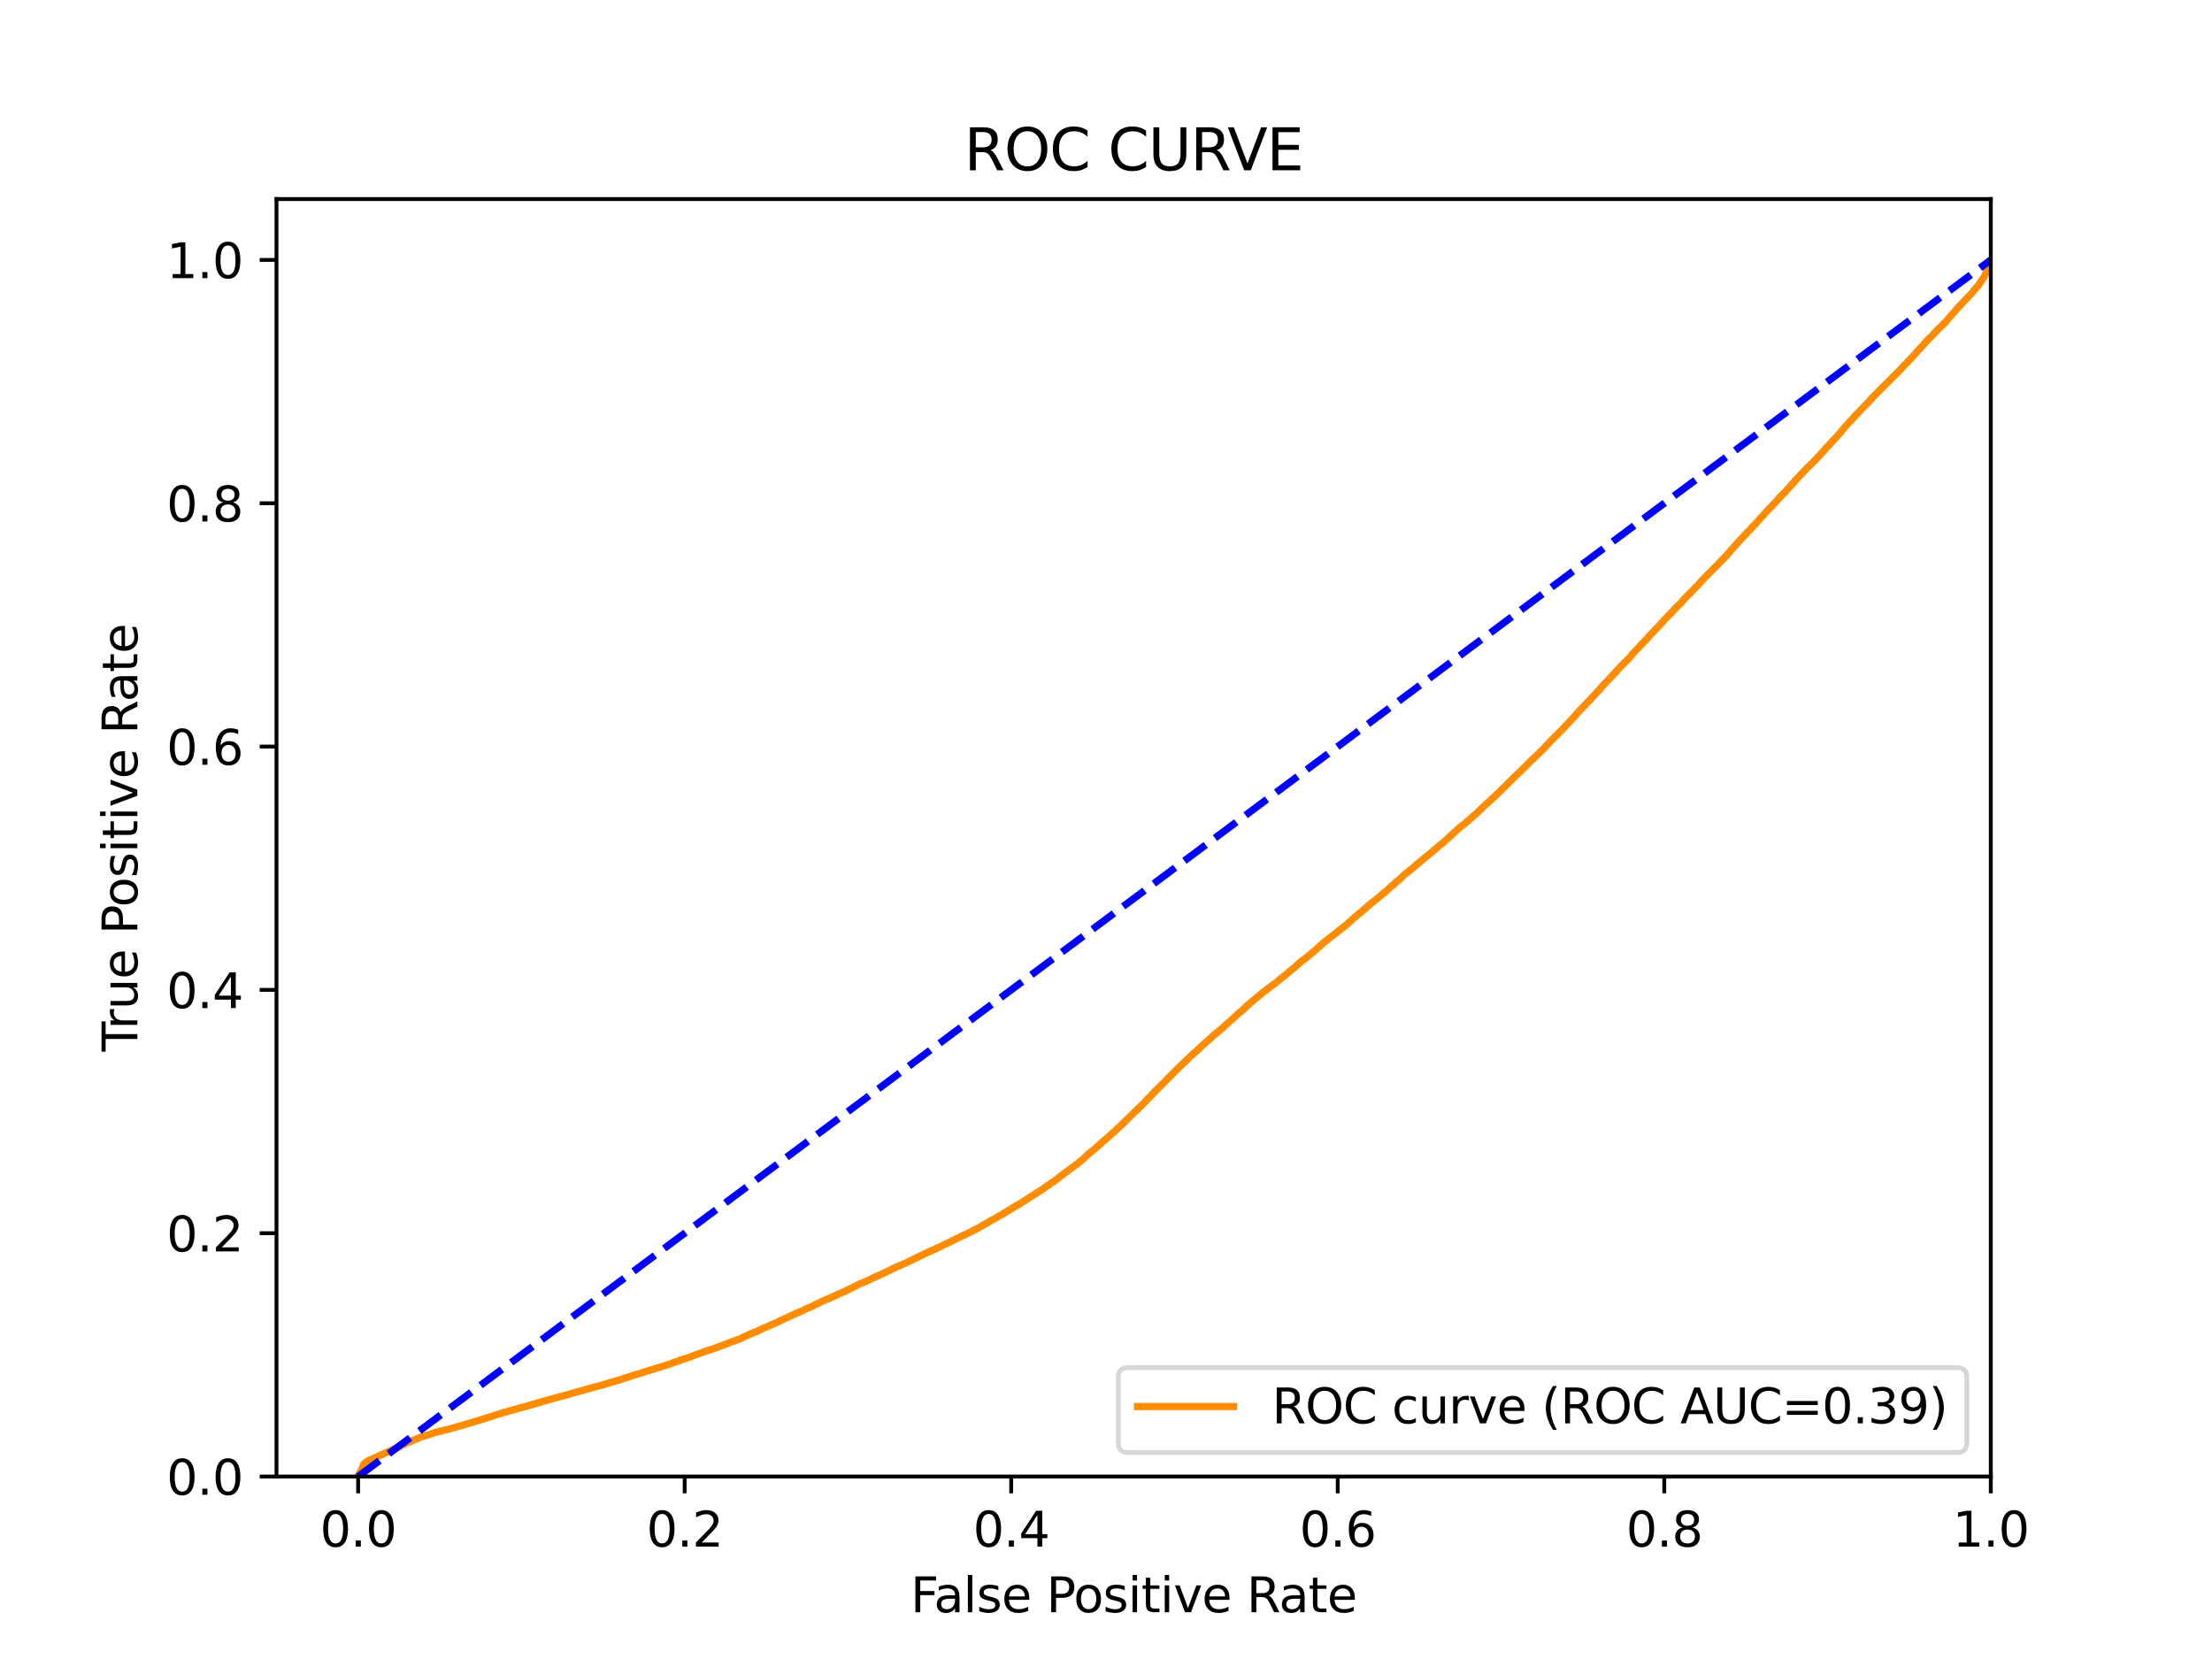 <?xml version="1.0" encoding="utf-8" standalone="no"?>
<!DOCTYPE svg PUBLIC "-//W3C//DTD SVG 1.1//EN"
  "http://www.w3.org/Graphics/SVG/1.1/DTD/svg11.dtd">
<svg xmlns:xlink="http://www.w3.org/1999/xlink" width="460.8pt" height="345.6pt" viewBox="0 0 460.8 345.6" xmlns="http://www.w3.org/2000/svg" version="1.1">
 <defs>
  <style type="text/css">*{stroke-linejoin: round; stroke-linecap: butt}</style>
 </defs>
 <g id="figure_1">
  <g id="patch_1">
   <path d="M 0 345.6 
L 460.8 345.6 
L 460.8 0 
L 0 0 
z
" style="fill: #ffffff"/>
  </g>
  <g id="axes_1">
   <g id="patch_2">
    <path d="M 57.6 307.584 
L 414.72 307.584 
L 414.72 41.472 
L 57.6 41.472 
z
" style="fill: #ffffff"/>
   </g>
   <g id="matplotlib.axis_1">
    <g id="xtick_1">
     <g id="line2d_1">
      <defs>
       <path id="m0c593a3b2b" d="M 0 0 
L 0 3.5 
" style="stroke: #000000; stroke-width: 0.8"/>
      </defs>
      <g>
       <use xlink:href="#m0c593a3b2b" x="74.606" y="307.584" style="stroke: #000000; stroke-width: 0.8"/>
      </g>
     </g>
     <g id="text_1">
      <!-- 0.0 -->
      <g transform="translate(66.654 322.182)scale(0.1 -0.1)">
       <defs>
        <path id="DejaVuSans-30" d="M 2034 4250 
Q 1547 4250 1301 3770 
Q 1056 3291 1056 2328 
Q 1056 1369 1301 889 
Q 1547 409 2034 409 
Q 2525 409 2770 889 
Q 3016 1369 3016 2328 
Q 3016 3291 2770 3770 
Q 2525 4250 2034 4250 
z
M 2034 4750 
Q 2819 4750 3233 4129 
Q 3647 3509 3647 2328 
Q 3647 1150 3233 529 
Q 2819 -91 2034 -91 
Q 1250 -91 836 529 
Q 422 1150 422 2328 
Q 422 3509 836 4129 
Q 1250 4750 2034 4750 
z
" transform="scale(0.016)"/>
        <path id="DejaVuSans-2e" d="M 684 794 
L 1344 794 
L 1344 0 
L 684 0 
L 684 794 
z
" transform="scale(0.016)"/>
       </defs>
       <use xlink:href="#DejaVuSans-30"/>
       <use xlink:href="#DejaVuSans-2e" x="63.623"/>
       <use xlink:href="#DejaVuSans-30" x="95.41"/>
      </g>
     </g>
    </g>
    <g id="xtick_2">
     <g id="line2d_2">
      <g>
       <use xlink:href="#m0c593a3b2b" x="142.629" y="307.584" style="stroke: #000000; stroke-width: 0.8"/>
      </g>
     </g>
     <g id="text_2">
      <!-- 0.2 -->
      <g transform="translate(134.677 322.182)scale(0.1 -0.1)">
       <defs>
        <path id="DejaVuSans-32" d="M 1228 531 
L 3431 531 
L 3431 0 
L 469 0 
L 469 531 
Q 828 903 1448 1529 
Q 2069 2156 2228 2338 
Q 2531 2678 2651 2914 
Q 2772 3150 2772 3378 
Q 2772 3750 2511 3984 
Q 2250 4219 1831 4219 
Q 1534 4219 1204 4116 
Q 875 4013 500 3803 
L 500 4441 
Q 881 4594 1212 4672 
Q 1544 4750 1819 4750 
Q 2544 4750 2975 4387 
Q 3406 4025 3406 3419 
Q 3406 3131 3298 2873 
Q 3191 2616 2906 2266 
Q 2828 2175 2409 1742 
Q 1991 1309 1228 531 
z
" transform="scale(0.016)"/>
       </defs>
       <use xlink:href="#DejaVuSans-30"/>
       <use xlink:href="#DejaVuSans-2e" x="63.623"/>
       <use xlink:href="#DejaVuSans-32" x="95.41"/>
      </g>
     </g>
    </g>
    <g id="xtick_3">
     <g id="line2d_3">
      <g>
       <use xlink:href="#m0c593a3b2b" x="210.651" y="307.584" style="stroke: #000000; stroke-width: 0.8"/>
      </g>
     </g>
     <g id="text_3">
      <!-- 0.4 -->
      <g transform="translate(202.7 322.182)scale(0.1 -0.1)">
       <defs>
        <path id="DejaVuSans-34" d="M 2419 4116 
L 825 1625 
L 2419 1625 
L 2419 4116 
z
M 2253 4666 
L 3047 4666 
L 3047 1625 
L 3713 1625 
L 3713 1100 
L 3047 1100 
L 3047 0 
L 2419 0 
L 2419 1100 
L 313 1100 
L 313 1709 
L 2253 4666 
z
" transform="scale(0.016)"/>
       </defs>
       <use xlink:href="#DejaVuSans-30"/>
       <use xlink:href="#DejaVuSans-2e" x="63.623"/>
       <use xlink:href="#DejaVuSans-34" x="95.41"/>
      </g>
     </g>
    </g>
    <g id="xtick_4">
     <g id="line2d_4">
      <g>
       <use xlink:href="#m0c593a3b2b" x="278.674" y="307.584" style="stroke: #000000; stroke-width: 0.8"/>
      </g>
     </g>
     <g id="text_4">
      <!-- 0.6 -->
      <g transform="translate(270.723 322.182)scale(0.1 -0.1)">
       <defs>
        <path id="DejaVuSans-36" d="M 2113 2584 
Q 1688 2584 1439 2293 
Q 1191 2003 1191 1497 
Q 1191 994 1439 701 
Q 1688 409 2113 409 
Q 2538 409 2786 701 
Q 3034 994 3034 1497 
Q 3034 2003 2786 2293 
Q 2538 2584 2113 2584 
z
M 3366 4563 
L 3366 3988 
Q 3128 4100 2886 4159 
Q 2644 4219 2406 4219 
Q 1781 4219 1451 3797 
Q 1122 3375 1075 2522 
Q 1259 2794 1537 2939 
Q 1816 3084 2150 3084 
Q 2853 3084 3261 2657 
Q 3669 2231 3669 1497 
Q 3669 778 3244 343 
Q 2819 -91 2113 -91 
Q 1303 -91 875 529 
Q 447 1150 447 2328 
Q 447 3434 972 4092 
Q 1497 4750 2381 4750 
Q 2619 4750 2861 4703 
Q 3103 4656 3366 4563 
z
" transform="scale(0.016)"/>
       </defs>
       <use xlink:href="#DejaVuSans-30"/>
       <use xlink:href="#DejaVuSans-2e" x="63.623"/>
       <use xlink:href="#DejaVuSans-36" x="95.41"/>
      </g>
     </g>
    </g>
    <g id="xtick_5">
     <g id="line2d_5">
      <g>
       <use xlink:href="#m0c593a3b2b" x="346.697" y="307.584" style="stroke: #000000; stroke-width: 0.8"/>
      </g>
     </g>
     <g id="text_5">
      <!-- 0.8 -->
      <g transform="translate(338.746 322.182)scale(0.1 -0.1)">
       <defs>
        <path id="DejaVuSans-38" d="M 2034 2216 
Q 1584 2216 1326 1975 
Q 1069 1734 1069 1313 
Q 1069 891 1326 650 
Q 1584 409 2034 409 
Q 2484 409 2743 651 
Q 3003 894 3003 1313 
Q 3003 1734 2745 1975 
Q 2488 2216 2034 2216 
z
M 1403 2484 
Q 997 2584 770 2862 
Q 544 3141 544 3541 
Q 544 4100 942 4425 
Q 1341 4750 2034 4750 
Q 2731 4750 3128 4425 
Q 3525 4100 3525 3541 
Q 3525 3141 3298 2862 
Q 3072 2584 2669 2484 
Q 3125 2378 3379 2068 
Q 3634 1759 3634 1313 
Q 3634 634 3220 271 
Q 2806 -91 2034 -91 
Q 1263 -91 848 271 
Q 434 634 434 1313 
Q 434 1759 690 2068 
Q 947 2378 1403 2484 
z
M 1172 3481 
Q 1172 3119 1398 2916 
Q 1625 2713 2034 2713 
Q 2441 2713 2670 2916 
Q 2900 3119 2900 3481 
Q 2900 3844 2670 4047 
Q 2441 4250 2034 4250 
Q 1625 4250 1398 4047 
Q 1172 3844 1172 3481 
z
" transform="scale(0.016)"/>
       </defs>
       <use xlink:href="#DejaVuSans-30"/>
       <use xlink:href="#DejaVuSans-2e" x="63.623"/>
       <use xlink:href="#DejaVuSans-38" x="95.41"/>
      </g>
     </g>
    </g>
    <g id="xtick_6">
     <g id="line2d_6">
      <g>
       <use xlink:href="#m0c593a3b2b" x="414.72" y="307.584" style="stroke: #000000; stroke-width: 0.8"/>
      </g>
     </g>
     <g id="text_6">
      <!-- 1.0 -->
      <g transform="translate(406.768 322.182)scale(0.1 -0.1)">
       <defs>
        <path id="DejaVuSans-31" d="M 794 531 
L 1825 531 
L 1825 4091 
L 703 3866 
L 703 4441 
L 1819 4666 
L 2450 4666 
L 2450 531 
L 3481 531 
L 3481 0 
L 794 0 
L 794 531 
z
" transform="scale(0.016)"/>
       </defs>
       <use xlink:href="#DejaVuSans-31"/>
       <use xlink:href="#DejaVuSans-2e" x="63.623"/>
       <use xlink:href="#DejaVuSans-30" x="95.41"/>
      </g>
     </g>
    </g>
    <g id="text_7">
     <!-- False Positive Rate -->
     <g transform="translate(189.694 335.861)scale(0.1 -0.1)">
      <defs>
       <path id="DejaVuSans-46" d="M 628 4666 
L 3309 4666 
L 3309 4134 
L 1259 4134 
L 1259 2759 
L 3109 2759 
L 3109 2228 
L 1259 2228 
L 1259 0 
L 628 0 
L 628 4666 
z
" transform="scale(0.016)"/>
       <path id="DejaVuSans-61" d="M 2194 1759 
Q 1497 1759 1228 1600 
Q 959 1441 959 1056 
Q 959 750 1161 570 
Q 1363 391 1709 391 
Q 2188 391 2477 730 
Q 2766 1069 2766 1631 
L 2766 1759 
L 2194 1759 
z
M 3341 1997 
L 3341 0 
L 2766 0 
L 2766 531 
Q 2569 213 2275 61 
Q 1981 -91 1556 -91 
Q 1019 -91 701 211 
Q 384 513 384 1019 
Q 384 1609 779 1909 
Q 1175 2209 1959 2209 
L 2766 2209 
L 2766 2266 
Q 2766 2663 2505 2880 
Q 2244 3097 1772 3097 
Q 1472 3097 1187 3025 
Q 903 2953 641 2809 
L 641 3341 
Q 956 3463 1253 3523 
Q 1550 3584 1831 3584 
Q 2591 3584 2966 3190 
Q 3341 2797 3341 1997 
z
" transform="scale(0.016)"/>
       <path id="DejaVuSans-6c" d="M 603 4863 
L 1178 4863 
L 1178 0 
L 603 0 
L 603 4863 
z
" transform="scale(0.016)"/>
       <path id="DejaVuSans-73" d="M 2834 3397 
L 2834 2853 
Q 2591 2978 2328 3040 
Q 2066 3103 1784 3103 
Q 1356 3103 1142 2972 
Q 928 2841 928 2578 
Q 928 2378 1081 2264 
Q 1234 2150 1697 2047 
L 1894 2003 
Q 2506 1872 2764 1633 
Q 3022 1394 3022 966 
Q 3022 478 2636 193 
Q 2250 -91 1575 -91 
Q 1294 -91 989 -36 
Q 684 19 347 128 
L 347 722 
Q 666 556 975 473 
Q 1284 391 1588 391 
Q 1994 391 2212 530 
Q 2431 669 2431 922 
Q 2431 1156 2273 1281 
Q 2116 1406 1581 1522 
L 1381 1569 
Q 847 1681 609 1914 
Q 372 2147 372 2553 
Q 372 3047 722 3315 
Q 1072 3584 1716 3584 
Q 2034 3584 2315 3537 
Q 2597 3491 2834 3397 
z
" transform="scale(0.016)"/>
       <path id="DejaVuSans-65" d="M 3597 1894 
L 3597 1613 
L 953 1613 
Q 991 1019 1311 708 
Q 1631 397 2203 397 
Q 2534 397 2845 478 
Q 3156 559 3463 722 
L 3463 178 
Q 3153 47 2828 -22 
Q 2503 -91 2169 -91 
Q 1331 -91 842 396 
Q 353 884 353 1716 
Q 353 2575 817 3079 
Q 1281 3584 2069 3584 
Q 2775 3584 3186 3129 
Q 3597 2675 3597 1894 
z
M 3022 2063 
Q 3016 2534 2758 2815 
Q 2500 3097 2075 3097 
Q 1594 3097 1305 2825 
Q 1016 2553 972 2059 
L 3022 2063 
z
" transform="scale(0.016)"/>
       <path id="DejaVuSans-20" transform="scale(0.016)"/>
       <path id="DejaVuSans-50" d="M 1259 4147 
L 1259 2394 
L 2053 2394 
Q 2494 2394 2734 2622 
Q 2975 2850 2975 3272 
Q 2975 3691 2734 3919 
Q 2494 4147 2053 4147 
L 1259 4147 
z
M 628 4666 
L 2053 4666 
Q 2838 4666 3239 4311 
Q 3641 3956 3641 3272 
Q 3641 2581 3239 2228 
Q 2838 1875 2053 1875 
L 1259 1875 
L 1259 0 
L 628 0 
L 628 4666 
z
" transform="scale(0.016)"/>
       <path id="DejaVuSans-6f" d="M 1959 3097 
Q 1497 3097 1228 2736 
Q 959 2375 959 1747 
Q 959 1119 1226 758 
Q 1494 397 1959 397 
Q 2419 397 2687 759 
Q 2956 1122 2956 1747 
Q 2956 2369 2687 2733 
Q 2419 3097 1959 3097 
z
M 1959 3584 
Q 2709 3584 3137 3096 
Q 3566 2609 3566 1747 
Q 3566 888 3137 398 
Q 2709 -91 1959 -91 
Q 1206 -91 779 398 
Q 353 888 353 1747 
Q 353 2609 779 3096 
Q 1206 3584 1959 3584 
z
" transform="scale(0.016)"/>
       <path id="DejaVuSans-69" d="M 603 3500 
L 1178 3500 
L 1178 0 
L 603 0 
L 603 3500 
z
M 603 4863 
L 1178 4863 
L 1178 4134 
L 603 4134 
L 603 4863 
z
" transform="scale(0.016)"/>
       <path id="DejaVuSans-74" d="M 1172 4494 
L 1172 3500 
L 2356 3500 
L 2356 3053 
L 1172 3053 
L 1172 1153 
Q 1172 725 1289 603 
Q 1406 481 1766 481 
L 2356 481 
L 2356 0 
L 1766 0 
Q 1100 0 847 248 
Q 594 497 594 1153 
L 594 3053 
L 172 3053 
L 172 3500 
L 594 3500 
L 594 4494 
L 1172 4494 
z
" transform="scale(0.016)"/>
       <path id="DejaVuSans-76" d="M 191 3500 
L 800 3500 
L 1894 563 
L 2988 3500 
L 3597 3500 
L 2284 0 
L 1503 0 
L 191 3500 
z
" transform="scale(0.016)"/>
       <path id="DejaVuSans-52" d="M 2841 2188 
Q 3044 2119 3236 1894 
Q 3428 1669 3622 1275 
L 4263 0 
L 3584 0 
L 2988 1197 
Q 2756 1666 2539 1819 
Q 2322 1972 1947 1972 
L 1259 1972 
L 1259 0 
L 628 0 
L 628 4666 
L 2053 4666 
Q 2853 4666 3247 4331 
Q 3641 3997 3641 3322 
Q 3641 2881 3436 2590 
Q 3231 2300 2841 2188 
z
M 1259 4147 
L 1259 2491 
L 2053 2491 
Q 2509 2491 2742 2702 
Q 2975 2913 2975 3322 
Q 2975 3731 2742 3939 
Q 2509 4147 2053 4147 
L 1259 4147 
z
" transform="scale(0.016)"/>
      </defs>
      <use xlink:href="#DejaVuSans-46"/>
      <use xlink:href="#DejaVuSans-61" x="48.395"/>
      <use xlink:href="#DejaVuSans-6c" x="109.674"/>
      <use xlink:href="#DejaVuSans-73" x="137.457"/>
      <use xlink:href="#DejaVuSans-65" x="189.557"/>
      <use xlink:href="#DejaVuSans-20" x="251.08"/>
      <use xlink:href="#DejaVuSans-50" x="282.867"/>
      <use xlink:href="#DejaVuSans-6f" x="339.545"/>
      <use xlink:href="#DejaVuSans-73" x="400.727"/>
      <use xlink:href="#DejaVuSans-69" x="452.826"/>
      <use xlink:href="#DejaVuSans-74" x="480.609"/>
      <use xlink:href="#DejaVuSans-69" x="519.818"/>
      <use xlink:href="#DejaVuSans-76" x="547.602"/>
      <use xlink:href="#DejaVuSans-65" x="606.781"/>
      <use xlink:href="#DejaVuSans-20" x="668.305"/>
      <use xlink:href="#DejaVuSans-52" x="700.092"/>
      <use xlink:href="#DejaVuSans-61" x="767.324"/>
      <use xlink:href="#DejaVuSans-74" x="828.604"/>
      <use xlink:href="#DejaVuSans-65" x="867.812"/>
     </g>
    </g>
   </g>
   <g id="matplotlib.axis_2">
    <g id="ytick_1">
     <g id="line2d_7">
      <defs>
       <path id="m80a0ea75c6" d="M 0 0 
L -3.5 0 
" style="stroke: #000000; stroke-width: 0.8"/>
      </defs>
      <g>
       <use xlink:href="#m80a0ea75c6" x="57.6" y="307.584" style="stroke: #000000; stroke-width: 0.8"/>
      </g>
     </g>
     <g id="text_8">
      <!-- 0.0 -->
      <g transform="translate(34.697 311.383)scale(0.1 -0.1)">
       <use xlink:href="#DejaVuSans-30"/>
       <use xlink:href="#DejaVuSans-2e" x="63.623"/>
       <use xlink:href="#DejaVuSans-30" x="95.41"/>
      </g>
     </g>
    </g>
    <g id="ytick_2">
     <g id="line2d_8">
      <g>
       <use xlink:href="#m80a0ea75c6" x="57.6" y="256.896" style="stroke: #000000; stroke-width: 0.8"/>
      </g>
     </g>
     <g id="text_9">
      <!-- 0.2 -->
      <g transform="translate(34.697 260.695)scale(0.1 -0.1)">
       <use xlink:href="#DejaVuSans-30"/>
       <use xlink:href="#DejaVuSans-2e" x="63.623"/>
       <use xlink:href="#DejaVuSans-32" x="95.41"/>
      </g>
     </g>
    </g>
    <g id="ytick_3">
     <g id="line2d_9">
      <g>
       <use xlink:href="#m80a0ea75c6" x="57.6" y="206.208" style="stroke: #000000; stroke-width: 0.8"/>
      </g>
     </g>
     <g id="text_10">
      <!-- 0.4 -->
      <g transform="translate(34.697 210.007)scale(0.1 -0.1)">
       <use xlink:href="#DejaVuSans-30"/>
       <use xlink:href="#DejaVuSans-2e" x="63.623"/>
       <use xlink:href="#DejaVuSans-34" x="95.41"/>
      </g>
     </g>
    </g>
    <g id="ytick_4">
     <g id="line2d_10">
      <g>
       <use xlink:href="#m80a0ea75c6" x="57.6" y="155.52" style="stroke: #000000; stroke-width: 0.8"/>
      </g>
     </g>
     <g id="text_11">
      <!-- 0.6 -->
      <g transform="translate(34.697 159.319)scale(0.1 -0.1)">
       <use xlink:href="#DejaVuSans-30"/>
       <use xlink:href="#DejaVuSans-2e" x="63.623"/>
       <use xlink:href="#DejaVuSans-36" x="95.41"/>
      </g>
     </g>
    </g>
    <g id="ytick_5">
     <g id="line2d_11">
      <g>
       <use xlink:href="#m80a0ea75c6" x="57.6" y="104.832" style="stroke: #000000; stroke-width: 0.8"/>
      </g>
     </g>
     <g id="text_12">
      <!-- 0.8 -->
      <g transform="translate(34.697 108.631)scale(0.1 -0.1)">
       <use xlink:href="#DejaVuSans-30"/>
       <use xlink:href="#DejaVuSans-2e" x="63.623"/>
       <use xlink:href="#DejaVuSans-38" x="95.41"/>
      </g>
     </g>
    </g>
    <g id="ytick_6">
     <g id="line2d_12">
      <g>
       <use xlink:href="#m80a0ea75c6" x="57.6" y="54.144" style="stroke: #000000; stroke-width: 0.8"/>
      </g>
     </g>
     <g id="text_13">
      <!-- 1.0 -->
      <g transform="translate(34.697 57.943)scale(0.1 -0.1)">
       <use xlink:href="#DejaVuSans-31"/>
       <use xlink:href="#DejaVuSans-2e" x="63.623"/>
       <use xlink:href="#DejaVuSans-30" x="95.41"/>
      </g>
     </g>
    </g>
    <g id="text_14">
     <!-- True Positive Rate -->
     <g transform="translate(28.617 219.058)rotate(-90)scale(0.1 -0.1)">
      <defs>
       <path id="DejaVuSans-54" d="M -19 4666 
L 3928 4666 
L 3928 4134 
L 2272 4134 
L 2272 0 
L 1638 0 
L 1638 4134 
L -19 4134 
L -19 4666 
z
" transform="scale(0.016)"/>
       <path id="DejaVuSans-72" d="M 2631 2963 
Q 2534 3019 2420 3045 
Q 2306 3072 2169 3072 
Q 1681 3072 1420 2755 
Q 1159 2438 1159 1844 
L 1159 0 
L 581 0 
L 581 3500 
L 1159 3500 
L 1159 2956 
Q 1341 3275 1631 3429 
Q 1922 3584 2338 3584 
Q 2397 3584 2469 3576 
Q 2541 3569 2628 3553 
L 2631 2963 
z
" transform="scale(0.016)"/>
       <path id="DejaVuSans-75" d="M 544 1381 
L 544 3500 
L 1119 3500 
L 1119 1403 
Q 1119 906 1312 657 
Q 1506 409 1894 409 
Q 2359 409 2629 706 
Q 2900 1003 2900 1516 
L 2900 3500 
L 3475 3500 
L 3475 0 
L 2900 0 
L 2900 538 
Q 2691 219 2414 64 
Q 2138 -91 1772 -91 
Q 1169 -91 856 284 
Q 544 659 544 1381 
z
M 1991 3584 
L 1991 3584 
z
" transform="scale(0.016)"/>
      </defs>
      <use xlink:href="#DejaVuSans-54"/>
      <use xlink:href="#DejaVuSans-72" x="46.334"/>
      <use xlink:href="#DejaVuSans-75" x="87.447"/>
      <use xlink:href="#DejaVuSans-65" x="150.826"/>
      <use xlink:href="#DejaVuSans-20" x="212.35"/>
      <use xlink:href="#DejaVuSans-50" x="244.137"/>
      <use xlink:href="#DejaVuSans-6f" x="300.814"/>
      <use xlink:href="#DejaVuSans-73" x="361.996"/>
      <use xlink:href="#DejaVuSans-69" x="414.096"/>
      <use xlink:href="#DejaVuSans-74" x="441.879"/>
      <use xlink:href="#DejaVuSans-69" x="481.088"/>
      <use xlink:href="#DejaVuSans-76" x="508.871"/>
      <use xlink:href="#DejaVuSans-65" x="568.051"/>
      <use xlink:href="#DejaVuSans-20" x="629.574"/>
      <use xlink:href="#DejaVuSans-52" x="661.361"/>
      <use xlink:href="#DejaVuSans-61" x="728.594"/>
      <use xlink:href="#DejaVuSans-74" x="789.873"/>
      <use xlink:href="#DejaVuSans-65" x="829.082"/>
     </g>
    </g>
   </g>
   <g id="line2d_13">
    <path d="M 74.606 307.584 
L 74.918 306.851 
L 75.028 306.632 
L 75.029 306.632 
L 75.096 306.522 
L 75.205 306.367 
L 75.205 306.367 
L 75.275 306.257 
L 75.386 306.005 
L 75.422 305.895 
L 75.532 305.643 
L 75.532 305.643 
L 75.583 305.533 
L 75.701 305.154 
L 75.76 305.044 
L 75.868 304.916 
L 75.869 304.916 
L 75.98 304.806 
L 76.081 304.719 
L 76.091 304.719 
L 76.251 304.61 
L 76.362 304.504 
L 76.362 304.504 
L 76.565 304.394 
L 76.663 304.324 
L 76.676 304.324 
L 76.877 304.214 
L 76.987 304.169 
L 76.988 304.169 
L 77.23 304.059 
L 77.33 304.026 
L 77.341 304.026 
L 77.59 303.916 
L 77.698 303.856 
L 77.701 303.856 
L 77.963 303.747 
L 78.063 303.697 
L 78.073 303.697 
L 78.336 303.587 
L 78.447 303.523 
L 78.447 303.523 
L 78.703 303.413 
L 78.81 303.341 
L 78.813 303.341 
L 79.061 303.231 
L 79.171 303.173 
L 79.172 303.173 
L 79.474 303.064 
L 79.585 302.999 
L 79.585 302.999 
L 79.844 302.89 
L 79.951 302.853 
L 79.955 302.853 
L 80.161 302.743 
L 80.27 302.675 
L 80.272 302.675 
L 80.518 302.565 
L 80.624 302.521 
L 80.629 302.521 
L 80.938 302.412 
L 81.047 302.362 
L 81.048 302.362 
L 81.307 302.252 
L 81.41 302.196 
L 81.418 302.196 
L 81.665 302.087 
L 81.776 302.029 
L 81.966 301.919 
L 82.077 301.876 
L 82.077 301.876 
L 82.31 301.766 
L 82.419 301.712 
L 82.421 301.712 
L 82.662 301.602 
L 82.771 301.559 
L 82.773 301.559 
L 83.04 301.449 
L 83.148 301.393 
L 83.151 301.393 
L 83.32 301.284 
L 83.42 301.24 
L 83.431 301.24 
L 83.619 301.13 
L 83.717 301.075 
L 83.73 301.075 
L 83.914 300.965 
L 84.023 300.93 
L 84.025 300.93 
L 84.293 300.82 
L 84.399 300.766 
L 84.404 300.766 
L 84.626 300.657 
L 84.73 300.611 
L 84.737 300.611 
L 85.013 300.501 
L 85.122 300.46 
L 85.124 300.46 
L 85.365 300.35 
L 85.476 300.303 
L 85.71 300.193 
L 85.819 300.143 
L 85.821 300.143 
L 86.06 300.034 
L 86.169 299.986 
L 86.171 299.986 
L 86.49 299.876 
L 86.596 299.833 
L 86.601 299.833 
L 86.851 299.723 
L 86.96 299.669 
L 86.962 299.669 
L 87.215 299.56 
L 87.313 299.5 
L 87.326 299.5 
L 87.614 299.39 
L 87.725 299.35 
L 88.129 299.241 
L 88.239 299.199 
L 88.24 299.199 
L 88.569 299.09 
L 88.674 299.052 
L 88.68 299.052 
L 89.06 298.943 
L 89.158 298.91 
L 89.171 298.91 
L 89.509 298.8 
L 89.619 298.769 
L 89.62 298.769 
L 89.963 298.659 
L 90.055 298.624 
L 90.074 298.624 
L 90.366 298.514 
L 90.468 298.494 
L 90.477 298.494 
L 90.839 298.384 
L 90.947 298.334 
L 90.95 298.334 
L 91.347 298.225 
L 91.448 298.191 
L 91.458 298.191 
L 91.989 298.082 
L 92.095 298.038 
L 92.1 298.038 
L 92.58 297.929 
L 92.681 297.908 
L 92.692 297.908 
L 93.207 297.798 
L 93.304 297.767 
L 93.318 297.767 
L 93.687 297.657 
L 93.754 297.633 
L 93.798 297.633 
L 94.181 297.522 
L 94.287 297.488 
L 94.292 297.488 
L 94.714 297.378 
L 94.822 297.343 
L 94.825 297.343 
L 95.202 297.233 
L 95.312 297.186 
L 95.313 297.186 
L 95.701 297.076 
L 95.811 297.039 
L 95.812 297.039 
L 96.224 296.929 
L 96.322 296.902 
L 96.335 296.902 
L 96.738 296.792 
L 96.844 296.751 
L 96.849 296.751 
L 97.221 296.641 
L 97.322 296.6 
L 97.332 296.6 
L 97.724 296.49 
L 97.834 296.467 
L 97.835 296.467 
L 98.178 296.358 
L 98.277 296.333 
L 98.289 296.333 
L 98.709 296.223 
L 98.818 296.163 
L 98.82 296.163 
L 99.238 296.053 
L 99.345 296.024 
L 99.349 296.024 
L 99.646 295.915 
L 99.751 295.892 
L 99.757 295.892 
L 100.026 295.782 
L 100.132 295.757 
L 100.137 295.757 
L 100.503 295.648 
L 100.503 295.647 
L 100.614 295.608 
L 100.978 295.499 
L 101.089 295.459 
L 101.47 295.35 
L 101.578 295.321 
L 101.581 295.321 
L 101.903 295.211 
L 102.008 295.178 
L 102.014 295.178 
L 102.386 295.068 
L 102.495 295.035 
L 102.497 295.035 
L 102.834 294.925 
L 102.945 294.88 
L 102.945 294.88 
L 103.294 294.77 
L 103.294 294.769 
L 103.407 294.725 
L 103.72 294.614 
L 103.82 294.582 
L 103.831 294.582 
L 104.289 294.472 
L 104.398 294.433 
L 104.4 294.433 
L 104.707 294.323 
L 104.816 294.275 
L 104.818 294.275 
L 105.189 294.166 
L 105.3 294.133 
L 105.3 294.133 
L 105.752 294.023 
L 105.863 293.984 
L 106.207 293.874 
L 106.296 293.851 
L 106.318 293.851 
L 106.79 293.74 
L 106.901 293.692 
L 106.901 293.692 
L 107.334 293.582 
L 107.446 293.557 
L 107.837 293.448 
L 107.948 293.41 
L 108.364 293.301 
L 108.469 293.253 
L 108.475 293.253 
L 108.889 293.143 
L 108.989 293.118 
L 109 293.118 
L 109.423 293.009 
L 109.532 292.978 
L 109.534 292.978 
L 109.92 292.868 
L 110.028 292.833 
L 110.031 292.833 
L 110.374 292.723 
L 110.481 292.696 
L 110.485 292.696 
L 110.884 292.587 
L 110.981 292.562 
L 110.995 292.562 
L 111.365 292.452 
L 111.474 292.411 
L 111.476 292.411 
L 111.898 292.301 
L 112.007 292.262 
L 112.009 292.262 
L 112.399 292.152 
L 112.497 292.121 
L 112.511 292.121 
L 112.917 292.011 
L 113.022 291.964 
L 113.028 291.964 
L 113.416 291.854 
L 113.526 291.808 
L 113.527 291.808 
L 114.051 291.699 
L 114.163 291.661 
L 114.537 291.552 
L 114.645 291.512 
L 114.648 291.512 
L 115.044 291.403 
L 115.153 291.363 
L 115.155 291.363 
L 115.538 291.254 
L 115.644 291.216 
L 115.649 291.216 
L 116.06 291.107 
L 116.167 291.074 
L 116.171 291.074 
L 116.625 290.964 
L 116.733 290.935 
L 116.736 290.935 
L 117.126 290.825 
L 117.234 290.809 
L 117.237 290.809 
L 117.641 290.699 
L 117.745 290.664 
L 117.752 290.664 
L 118.158 290.554 
L 118.27 290.519 
L 118.624 290.409 
L 118.735 290.378 
L 119.158 290.268 
L 119.267 290.221 
L 119.269 290.221 
L 119.679 290.111 
L 119.785 290.086 
L 119.79 290.086 
L 120.135 289.977 
L 120.237 289.964 
L 120.246 289.964 
L 120.591 289.854 
L 120.7 289.83 
L 120.702 289.83 
L 121.148 289.72 
L 121.259 289.674 
L 121.259 289.674 
L 121.633 289.565 
L 121.732 289.532 
L 121.744 289.532 
L 122.18 289.422 
L 122.292 289.397 
L 122.654 289.287 
L 122.761 289.26 
L 122.765 289.26 
L 123.125 289.151 
L 123.232 289.128 
L 123.237 289.128 
L 123.556 289.018 
L 123.666 288.983 
L 123.667 288.983 
L 124.172 288.873 
L 124.283 288.838 
L 124.68 288.728 
L 124.791 288.679 
L 124.791 288.679 
L 125.319 288.569 
L 125.431 288.538 
L 125.779 288.428 
L 125.891 288.406 
L 126.216 288.296 
L 126.328 288.261 
L 126.704 288.151 
L 126.804 288.108 
L 126.816 288.108 
L 127.1 287.998 
L 127.211 287.963 
L 127.212 287.963 
L 127.659 287.853 
L 127.762 287.826 
L 127.771 287.826 
L 128.161 287.716 
L 128.264 287.681 
L 128.272 287.681 
L 128.63 287.571 
L 128.738 287.547 
L 128.741 287.547 
L 129.141 287.437 
L 129.249 287.404 
L 129.252 287.404 
L 129.569 287.296 
L 129.569 287.293 
L 129.678 287.251 
L 129.68 287.251 
L 129.969 287.141 
L 130.08 287.095 
L 130.08 287.095 
L 130.473 286.986 
L 130.585 286.961 
L 130.91 286.851 
L 131.022 286.812 
L 131.39 286.702 
L 131.504 286.657 
L 131.813 286.547 
L 131.918 286.499 
L 131.924 286.499 
L 132.314 286.39 
L 132.425 286.359 
L 132.425 286.359 
L 132.9 286.249 
L 133.009 286.21 
L 133.011 286.21 
L 133.335 286.1 
L 133.448 286.056 
L 133.795 285.947 
L 133.906 285.914 
L 134.231 285.804 
L 134.342 285.769 
L 134.712 285.659 
L 134.824 285.624 
L 135.181 285.514 
L 135.286 285.477 
L 135.292 285.477 
L 135.601 285.367 
L 135.707 285.336 
L 135.712 285.336 
L 136.114 285.226 
L 136.226 285.189 
L 136.557 285.08 
L 136.665 285.044 
L 136.668 285.044 
L 137.056 284.935 
L 137.16 284.895 
L 137.167 284.895 
L 137.568 284.786 
L 137.672 284.736 
L 137.679 284.736 
L 138.092 284.626 
L 138.204 284.591 
L 138.552 284.481 
L 138.664 284.436 
L 138.954 284.326 
L 139.065 284.295 
L 139.416 284.185 
L 139.52 284.156 
L 139.527 284.156 
L 139.858 284.047 
L 139.971 284.014 
L 140.162 283.904 
L 140.274 283.871 
L 140.613 283.761 
L 140.72 283.701 
L 140.724 283.701 
L 141.114 283.591 
L 141.218 283.554 
L 141.225 283.554 
L 141.518 283.443 
L 141.629 283.395 
L 141.629 283.395 
L 141.881 283.285 
L 141.994 283.244 
L 142.382 283.134 
L 142.493 283.097 
L 142.867 282.987 
L 142.972 282.952 
L 142.978 282.952 
L 143.311 282.842 
L 143.423 282.794 
L 143.789 282.685 
L 143.901 282.65 
L 144.128 282.54 
L 144.237 282.488 
L 144.239 282.488 
L 144.516 282.378 
L 144.625 282.329 
L 144.627 282.329 
L 144.949 282.219 
L 145.057 282.178 
L 145.06 282.178 
L 145.382 282.068 
L 145.494 282.027 
L 145.812 281.917 
L 145.926 281.869 
L 146.221 281.76 
L 146.317 281.722 
L 146.332 281.722 
L 146.62 281.613 
L 146.731 281.586 
L 147.071 281.475 
L 147.187 281.418 
L 147.493 281.308 
L 147.604 281.277 
L 147.969 281.168 
L 148.07 281.128 
L 148.08 281.128 
L 148.474 281.019 
L 148.583 280.99 
L 148.585 280.99 
L 148.829 280.88 
L 148.941 280.843 
L 149.248 280.733 
L 149.357 280.694 
L 149.359 280.694 
L 149.62 280.584 
L 149.62 280.583 
L 149.733 280.541 
L 149.993 280.431 
L 150.101 280.394 
L 150.104 280.394 
L 150.45 280.284 
L 150.562 280.24 
L 150.898 280.131 
L 151.006 280.077 
L 151.009 280.077 
L 151.289 279.967 
L 151.401 279.924 
L 151.656 279.814 
L 151.766 279.762 
L 151.766 279.762 
L 152.049 279.653 
L 152.155 279.613 
L 152.16 279.613 
L 152.499 279.504 
L 152.612 279.446 
L 152.902 279.336 
L 152.995 279.307 
L 153.013 279.307 
L 153.336 279.197 
L 153.448 279.166 
L 153.716 279.057 
L 153.828 279.015 
L 154.154 278.905 
L 154.254 278.843 
L 154.264 278.843 
L 154.517 278.734 
L 154.626 278.667 
L 154.628 278.667 
L 154.858 278.558 
L 154.965 278.485 
L 154.969 278.485 
L 155.226 278.376 
L 155.334 278.338 
L 155.337 278.338 
L 155.589 278.229 
L 155.701 278.187 
L 155.89 278.078 
L 156.002 278.015 
L 156.308 277.906 
L 156.419 277.848 
L 156.419 277.848 
L 156.691 277.738 
L 156.798 277.688 
L 156.802 277.688 
L 157.091 277.579 
L 157.199 277.525 
L 157.202 277.525 
L 157.552 277.414 
L 157.658 277.363 
L 157.663 277.363 
L 157.896 277.254 
L 157.998 277.196 
L 158.007 277.196 
L 158.213 277.086 
L 158.319 277.03 
L 158.324 277.03 
L 158.525 276.921 
L 158.629 276.871 
L 158.637 276.871 
L 158.864 276.761 
L 158.977 276.709 
L 159.196 276.599 
L 159.303 276.573 
L 159.307 276.573 
L 159.621 276.463 
L 159.731 276.422 
L 159.732 276.422 
L 159.969 276.312 
L 160.07 276.266 
L 160.08 276.266 
L 160.297 276.157 
L 160.403 276.111 
L 160.407 276.111 
L 160.666 276.002 
L 160.768 275.944 
L 160.777 275.944 
L 161.025 275.834 
L 161.025 275.833 
L 161.14 275.79 
L 161.365 275.681 
L 161.469 275.639 
L 161.476 275.639 
L 161.77 275.53 
L 161.882 275.459 
L 162.106 275.35 
L 162.21 275.292 
L 162.217 275.292 
L 162.451 275.182 
L 162.558 275.12 
L 162.562 275.12 
L 162.761 275.01 
L 162.874 274.954 
L 163.188 274.845 
L 163.3 274.78 
L 163.527 274.671 
L 163.637 274.617 
L 163.638 274.617 
L 163.907 274.507 
L 164.012 274.457 
L 164.018 274.457 
L 164.219 274.348 
L 164.331 274.302 
L 164.573 274.193 
L 164.682 274.133 
L 164.684 274.133 
L 164.957 274.023 
L 165.066 273.967 
L 165.068 273.967 
L 165.337 273.857 
L 165.448 273.791 
L 165.675 273.681 
L 165.783 273.64 
L 165.786 273.64 
L 166.001 273.53 
L 166.114 273.495 
L 166.371 273.385 
L 166.47 273.346 
L 166.482 273.346 
L 166.701 273.236 
L 166.805 273.183 
L 166.812 273.183 
L 167.079 273.073 
L 167.184 273.031 
L 167.19 273.031 
L 167.436 272.922 
L 167.546 272.845 
L 167.547 272.845 
L 167.818 272.735 
L 167.927 272.659 
L 167.929 272.659 
L 168.201 272.549 
L 168.314 272.497 
L 168.591 272.388 
L 168.704 272.34 
L 168.936 272.23 
L 169.042 272.185 
L 169.047 272.185 
L 169.313 272.074 
L 169.432 272.003 
L 169.623 271.893 
L 169.734 271.839 
L 169.735 271.839 
L 169.968 271.73 
L 170.074 271.678 
L 170.079 271.678 
L 170.308 271.568 
L 170.308 271.567 
L 170.42 271.506 
L 170.655 271.396 
L 170.765 271.343 
L 170.766 271.343 
L 170.993 271.233 
L 171.105 271.181 
L 171.338 271.071 
L 171.445 271.026 
L 171.449 271.026 
L 171.669 270.915 
L 171.779 270.86 
L 171.78 270.86 
L 172.071 270.751 
L 172.183 270.693 
L 172.464 270.582 
L 172.577 270.55 
L 172.843 270.44 
L 172.948 270.399 
L 172.954 270.399 
L 173.144 270.289 
L 173.252 270.246 
L 173.255 270.246 
L 173.491 270.136 
L 173.598 270.092 
L 173.602 270.092 
L 173.848 269.983 
L 173.959 269.923 
L 173.959 269.923 
L 174.151 269.813 
L 174.263 269.776 
L 174.488 269.666 
L 174.596 269.61 
L 174.599 269.61 
L 174.819 269.5 
L 174.931 269.457 
L 175.226 269.347 
L 175.334 269.293 
L 175.337 269.293 
L 175.592 269.183 
L 175.692 269.142 
L 175.703 269.142 
L 175.946 269.033 
L 176.058 268.981 
L 176.302 268.871 
L 176.408 268.815 
L 176.413 268.815 
L 176.623 268.706 
L 176.736 268.635 
L 176.947 268.526 
L 177.054 268.474 
L 177.059 268.474 
L 177.324 268.364 
L 177.436 268.308 
L 177.665 268.199 
L 177.77 268.139 
L 177.776 268.139 
L 177.988 268.029 
L 178.098 267.973 
L 178.099 267.973 
L 178.329 267.863 
L 178.436 267.801 
L 178.44 267.801 
L 178.655 267.691 
L 178.754 267.636 
L 178.766 267.636 
L 178.951 267.526 
L 179.056 267.476 
L 179.062 267.476 
L 179.366 267.366 
L 179.478 267.323 
L 179.704 267.213 
L 179.811 267.162 
L 179.816 267.162 
L 180.057 267.052 
L 180.169 267.017 
L 180.462 266.907 
L 180.569 266.849 
L 180.573 266.849 
L 180.846 266.739 
L 180.953 266.679 
L 180.957 266.679 
L 181.175 266.57 
L 181.286 266.518 
L 181.286 266.518 
L 181.498 266.408 
L 181.608 266.365 
L 181.609 266.365 
L 181.833 266.255 
L 181.945 266.181 
L 182.182 266.071 
L 182.291 266.007 
L 182.293 266.007 
L 182.556 265.897 
L 182.668 265.858 
L 182.993 265.748 
L 183.095 265.688 
L 183.104 265.688 
L 183.356 265.578 
L 183.469 265.508 
L 183.729 265.397 
L 183.833 265.338 
L 183.84 265.338 
L 184.09 265.228 
L 184.202 265.175 
L 184.392 265.064 
L 184.503 264.997 
L 184.503 264.997 
L 184.834 264.887 
L 184.945 264.846 
L 185.123 264.736 
L 185.228 264.678 
L 185.234 264.678 
L 185.46 264.568 
L 185.573 264.494 
L 185.816 264.384 
L 185.924 264.324 
L 185.927 264.324 
L 186.137 264.214 
L 186.233 264.163 
L 186.248 264.163 
L 186.508 264.053 
L 186.619 263.995 
L 186.619 263.995 
L 186.876 263.885 
L 186.988 263.829 
L 187.297 263.72 
L 187.407 263.676 
L 187.408 263.676 
L 187.635 263.566 
L 187.742 263.525 
L 187.746 263.525 
L 187.929 263.415 
L 188.041 263.372 
L 188.345 263.262 
L 188.456 263.21 
L 188.713 263.101 
L 188.809 263.059 
L 188.824 263.059 
L 189.023 262.949 
L 189.137 262.877 
L 189.41 262.767 
L 189.524 262.693 
L 189.781 262.583 
L 189.874 262.55 
L 189.892 262.55 
L 190.081 262.44 
L 190.186 262.383 
L 190.192 262.383 
L 190.383 262.273 
L 190.492 262.209 
L 190.494 262.209 
L 190.776 262.099 
L 190.89 262.043 
L 191.091 261.933 
L 191.196 261.894 
L 191.203 261.894 
L 191.424 261.784 
L 191.535 261.714 
L 191.779 261.604 
L 191.891 261.567 
L 192.098 261.457 
L 192.211 261.395 
L 192.411 261.286 
L 192.524 261.23 
L 192.769 261.12 
L 192.877 261.058 
L 192.88 261.058 
L 193.124 260.948 
L 193.232 260.896 
L 193.235 260.896 
L 193.497 260.787 
L 193.607 260.729 
L 193.608 260.729 
L 193.824 260.619 
L 193.936 260.569 
L 194.192 260.46 
L 194.304 260.412 
L 194.601 260.302 
L 194.706 260.261 
L 194.712 260.261 
L 194.955 260.151 
L 195.065 260.069 
L 195.066 260.069 
L 195.34 259.959 
L 195.445 259.899 
L 195.451 259.899 
L 195.675 259.789 
L 195.778 259.721 
L 195.786 259.721 
L 196.033 259.611 
L 196.139 259.561 
L 196.144 259.561 
L 196.356 259.452 
L 196.462 259.404 
L 196.467 259.404 
L 196.65 259.294 
L 196.762 259.243 
L 196.996 259.133 
L 197.109 259.081 
L 197.387 258.972 
L 197.499 258.928 
L 197.693 258.818 
L 197.693 258.817 
L 197.806 258.758 
L 198.049 258.648 
L 198.163 258.58 
L 198.37 258.471 
L 198.467 258.411 
L 198.481 258.411 
L 198.739 258.301 
L 198.841 258.249 
L 198.85 258.249 
L 199.071 258.14 
L 199.182 258.098 
L 199.398 257.987 
L 199.501 257.957 
L 199.509 257.957 
L 199.712 257.848 
L 199.822 257.794 
L 199.823 257.794 
L 199.986 257.684 
L 200.1 257.63 
L 200.305 257.521 
L 200.417 257.473 
L 200.63 257.363 
L 200.736 257.303 
L 200.741 257.303 
L 201.053 257.194 
L 201.157 257.156 
L 201.164 257.156 
L 201.359 257.047 
L 201.471 256.991 
L 201.658 256.881 
L 201.765 256.829 
L 201.769 256.829 
L 202.007 256.72 
L 202.114 256.68 
L 202.119 256.68 
L 202.358 256.571 
L 202.459 256.504 
L 202.469 256.504 
L 202.642 256.395 
L 202.75 256.328 
L 202.753 256.328 
L 203.005 256.219 
L 203.113 256.159 
L 203.116 256.159 
L 203.341 256.049 
L 203.452 255.991 
L 203.452 255.991 
L 203.668 255.88 
L 203.773 255.823 
L 203.779 255.823 
L 203.961 255.714 
L 204.07 255.654 
L 204.072 255.654 
L 204.249 255.544 
L 204.354 255.482 
L 204.359 255.482 
L 204.555 255.372 
L 204.665 255.3 
L 204.666 255.3 
L 204.844 255.19 
L 204.949 255.128 
L 204.954 255.128 
L 205.14 255.018 
L 205.251 254.958 
L 205.468 254.849 
L 205.58 254.791 
L 205.784 254.681 
L 205.891 254.602 
L 205.895 254.602 
L 206.093 254.493 
L 206.205 254.412 
L 206.372 254.302 
L 206.483 254.234 
L 206.722 254.124 
L 206.829 254.079 
L 206.833 254.079 
L 207.041 253.969 
L 207.152 253.892 
L 207.152 253.892 
L 207.395 253.783 
L 207.395 253.782 
L 207.509 253.7 
L 207.684 253.59 
L 207.798 253.53 
L 207.925 253.42 
L 208.037 253.369 
L 208.223 253.259 
L 208.33 253.201 
L 208.334 253.201 
L 208.553 253.091 
L 208.665 253.031 
L 208.872 252.921 
L 208.977 252.851 
L 208.983 252.851 
L 209.146 252.742 
L 209.252 252.669 
L 209.257 252.669 
L 209.451 252.559 
L 209.555 252.485 
L 209.562 252.485 
L 209.738 252.375 
L 209.848 252.297 
L 209.849 252.297 
L 210.047 252.187 
L 210.16 252.133 
L 210.329 252.022 
L 210.435 251.957 
L 210.44 251.957 
L 210.603 251.847 
L 210.711 251.771 
L 210.714 251.771 
L 210.897 251.661 
L 211.005 251.607 
L 211.008 251.607 
L 211.201 251.498 
L 211.306 251.427 
L 211.312 251.427 
L 211.491 251.318 
L 211.591 251.262 
L 211.602 251.262 
L 211.759 251.152 
L 211.871 251.088 
L 212.091 250.978 
L 212.203 250.916 
L 212.372 250.805 
L 212.476 250.74 
L 212.483 250.74 
L 212.661 250.63 
L 212.771 250.554 
L 212.772 250.554 
L 212.957 250.443 
L 213.065 250.365 
L 213.068 250.365 
L 213.227 250.256 
L 213.335 250.198 
L 213.338 250.198 
L 213.493 250.088 
L 213.603 250.014 
L 213.604 250.014 
L 213.768 249.904 
L 213.88 249.852 
L 214.042 249.742 
L 214.153 249.662 
L 214.326 249.552 
L 214.435 249.486 
L 214.437 249.486 
L 214.621 249.376 
L 214.725 249.304 
L 214.732 249.304 
L 214.887 249.194 
L 214.997 249.115 
L 214.998 249.115 
L 215.18 249.006 
L 215.293 248.944 
L 215.484 248.833 
L 215.592 248.761 
L 215.595 248.761 
L 215.762 248.652 
L 215.87 248.559 
L 215.873 248.559 
L 216.076 248.449 
L 216.076 248.448 
L 216.192 248.379 
L 216.352 248.269 
L 216.465 248.198 
L 216.627 248.089 
L 216.734 248.012 
L 216.738 248.012 
L 216.942 247.902 
L 216.942 247.901 
L 217.056 247.834 
L 217.226 247.724 
L 217.335 247.631 
L 217.337 247.631 
L 217.471 247.522 
L 217.58 247.449 
L 217.582 247.449 
L 217.738 247.34 
L 217.842 247.242 
L 217.849 247.242 
L 218.014 247.133 
L 218.124 247.056 
L 218.125 247.056 
L 218.284 246.946 
L 218.396 246.892 
L 218.605 246.783 
L 218.717 246.671 
L 218.832 246.561 
L 218.938 246.474 
L 218.943 246.474 
L 219.112 246.365 
L 219.211 246.3 
L 219.222 246.3 
L 219.44 246.191 
L 219.552 246.114 
L 219.677 246.005 
L 219.783 245.901 
L 219.788 245.901 
L 219.973 245.79 
L 220.082 245.713 
L 220.084 245.713 
L 220.209 245.603 
L 220.317 245.516 
L 220.32 245.516 
L 220.456 245.406 
L 220.568 245.313 
L 220.696 245.204 
L 220.806 245.121 
L 220.807 245.121 
L 220.964 245.011 
L 221.074 244.947 
L 221.075 244.947 
L 221.216 244.837 
L 221.326 244.74 
L 221.327 244.74 
L 221.468 244.63 
L 221.578 244.543 
L 221.579 244.543 
L 221.712 244.434 
L 221.821 244.326 
L 221.823 244.326 
L 222.025 244.216 
L 222.138 244.123 
L 222.281 244.013 
L 222.39 243.924 
L 222.392 243.924 
L 222.565 243.815 
L 222.67 243.719 
L 222.676 243.719 
L 222.817 243.61 
L 222.927 243.55 
L 222.928 243.55 
L 223.082 243.439 
L 223.195 243.341 
L 223.368 243.231 
L 223.478 243.138 
L 223.479 243.138 
L 223.593 243.028 
L 223.593 243.027 
L 223.706 242.954 
L 223.862 242.844 
L 223.973 242.769 
L 223.973 242.769 
L 224.14 242.659 
L 224.249 242.573 
L 224.251 242.573 
L 224.391 242.463 
L 224.501 242.372 
L 224.502 242.372 
L 224.668 242.262 
L 224.765 242.167 
L 224.779 242.167 
L 224.902 242.057 
L 225.005 241.962 
L 225.013 241.962 
L 225.117 241.853 
L 225.228 241.741 
L 225.387 241.63 
L 225.499 241.552 
L 225.603 241.443 
L 225.707 241.36 
L 225.714 241.36 
L 225.881 241.25 
L 225.993 241.136 
L 226.1 241.027 
L 226.21 240.905 
L 226.211 240.905 
L 226.317 240.795 
L 226.428 240.694 
L 226.428 240.694 
L 226.531 240.584 
L 226.641 240.501 
L 226.643 240.501 
L 226.754 240.391 
L 226.863 240.296 
L 226.865 240.296 
L 227.012 240.186 
L 227.121 240.089 
L 227.123 240.089 
L 227.244 239.979 
L 227.355 239.893 
L 227.355 239.893 
L 227.491 239.783 
L 227.603 239.681 
L 227.75 239.572 
L 227.861 239.497 
L 227.862 239.497 
L 227.989 239.387 
L 228.102 239.311 
L 228.22 239.201 
L 228.321 239.104 
L 228.331 239.104 
L 228.457 238.996 
L 228.457 238.993 
L 228.566 238.885 
L 228.569 238.885 
L 228.713 238.775 
L 228.824 238.678 
L 228.94 238.574 
L 229.059 238.463 
L 229.167 238.351 
L 229.169 238.351 
L 229.337 238.24 
L 229.448 238.106 
L 229.448 238.106 
L 229.548 237.997 
L 229.657 237.895 
L 229.66 237.895 
L 229.782 237.785 
L 229.89 237.703 
L 229.892 237.703 
L 230.015 237.593 
L 230.125 237.494 
L 230.127 237.494 
L 230.276 237.384 
L 230.38 237.301 
L 230.387 237.301 
L 230.494 237.191 
L 230.602 237.109 
L 230.606 237.109 
L 230.729 236.998 
L 230.837 236.887 
L 230.84 236.887 
L 230.951 236.778 
L 231.06 236.678 
L 231.062 236.678 
L 231.179 236.568 
L 231.29 236.506 
L 231.29 236.506 
L 231.391 236.397 
L 231.501 236.283 
L 231.502 236.283 
L 231.62 236.173 
L 231.73 236.084 
L 231.731 236.084 
L 231.864 235.974 
L 231.973 235.89 
L 231.974 235.89 
L 232.087 235.78 
L 232.196 235.687 
L 232.198 235.687 
L 232.285 235.577 
L 232.394 235.476 
L 232.396 235.476 
L 232.515 235.366 
L 232.624 235.269 
L 232.626 235.269 
L 232.756 235.159 
L 232.863 235.043 
L 232.867 235.043 
L 232.976 234.933 
L 233.088 234.836 
L 233.224 234.726 
L 233.34 234.613 
L 233.456 234.503 
L 233.568 234.381 
L 233.69 234.271 
L 233.69 234.27 
L 233.805 234.161 
L 233.914 234.052 
L 233.914 234.051 
L 234.027 233.938 
L 234.146 233.827 
L 234.256 233.727 
L 234.257 233.727 
L 234.361 233.617 
L 234.471 233.501 
L 234.473 233.501 
L 234.583 233.391 
L 234.696 233.302 
L 234.8 233.193 
L 234.912 233.081 
L 235.015 232.971 
L 235.124 232.853 
L 235.126 232.853 
L 235.236 232.744 
L 235.339 232.638 
L 235.347 232.638 
L 235.476 232.528 
L 235.586 232.404 
L 235.587 232.404 
L 235.698 232.294 
L 235.811 232.195 
L 235.923 232.085 
L 236.031 231.978 
L 236.034 231.978 
L 236.146 231.868 
L 236.255 231.742 
L 236.257 231.742 
L 236.363 231.632 
L 236.476 231.537 
L 236.601 231.427 
L 236.713 231.309 
L 236.858 231.2 
L 236.97 231.09 
L 237.074 230.98 
L 237.074 230.979 
L 237.19 230.85 
L 237.322 230.74 
L 237.433 230.608 
L 237.433 230.608 
L 237.555 230.498 
L 237.665 230.382 
L 237.667 230.382 
L 237.808 230.272 
L 237.922 230.148 
L 238.035 230.04 
L 238.035 230.038 
L 238.145 229.937 
L 238.146 229.937 
L 238.265 229.827 
L 238.377 229.693 
L 238.493 229.583 
L 238.603 229.451 
L 238.604 229.451 
L 238.699 229.341 
L 238.81 229.213 
L 238.81 229.213 
L 238.919 229.103 
L 238.919 229.102 
L 239.033 228.983 
L 239.128 228.873 
L 239.128 228.872 
L 239.248 228.763 
L 239.377 228.654 
L 239.49 228.567 
L 239.561 228.457 
L 239.672 228.347 
L 239.673 228.347 
L 239.769 228.238 
L 239.769 228.237 
L 239.885 228.116 
L 239.988 228.005 
L 240.102 227.867 
L 240.233 227.758 
L 240.338 227.631 
L 240.344 227.631 
L 240.461 227.522 
L 240.571 227.418 
L 240.572 227.418 
L 240.641 227.31 
L 240.641 227.307 
L 240.749 227.201 
L 240.752 227.201 
L 240.871 227.09 
L 240.982 227.004 
L 240.982 227.004 
L 241.09 226.894 
L 241.199 226.789 
L 241.201 226.789 
L 241.286 226.679 
L 241.392 226.592 
L 241.397 226.592 
L 241.5 226.483 
L 241.608 226.369 
L 241.611 226.369 
L 241.712 226.259 
L 241.825 226.158 
L 241.926 226.048 
L 242.035 225.932 
L 242.037 225.932 
L 242.17 225.822 
L 242.279 225.694 
L 242.281 225.694 
L 242.402 225.584 
L 242.402 225.583 
L 242.522 225.475 
L 242.626 225.365 
L 242.742 225.237 
L 242.857 225.126 
L 242.973 224.992 
L 243.062 224.883 
L 243.175 224.771 
L 243.291 224.661 
L 243.407 224.539 
L 243.506 224.429 
L 243.619 224.344 
L 243.756 224.235 
L 243.87 224.094 
L 243.962 223.984 
L 244.072 223.885 
L 244.073 223.885 
L 244.191 223.775 
L 244.191 223.774 
L 244.313 223.641 
L 244.433 223.53 
L 244.539 223.405 
L 244.544 223.405 
L 244.637 223.295 
L 244.735 223.181 
L 244.748 223.181 
L 244.884 223.072 
L 244.992 222.964 
L 244.995 222.964 
L 245.114 222.854 
L 245.114 222.853 
L 245.23 222.73 
L 245.334 222.62 
L 245.449 222.513 
L 245.55 222.403 
L 245.663 222.285 
L 245.776 222.175 
L 245.887 222.076 
L 245.887 222.076 
L 245.993 221.966 
L 246.104 221.875 
L 246.104 221.875 
L 246.238 221.766 
L 246.346 221.643 
L 246.349 221.643 
L 246.447 221.534 
L 246.563 221.432 
L 246.699 221.323 
L 246.809 221.205 
L 246.81 221.205 
L 246.911 221.095 
L 247.021 220.989 
L 247.022 220.989 
L 247.147 220.88 
L 247.255 220.789 
L 247.258 220.789 
L 247.384 220.679 
L 247.5 220.553 
L 247.617 220.443 
L 247.727 220.306 
L 247.728 220.306 
L 247.846 220.197 
L 247.959 220.097 
L 248.091 219.988 
L 248.2 219.892 
L 248.201 219.892 
L 248.314 219.782 
L 248.425 219.673 
L 248.425 219.673 
L 248.55 219.563 
L 248.661 219.431 
L 248.661 219.431 
L 248.797 219.32 
L 248.905 219.243 
L 248.908 219.243 
L 249.059 219.133 
L 249.167 219.021 
L 249.17 219.021 
L 249.295 218.911 
L 249.408 218.81 
L 249.518 218.7 
L 249.629 218.566 
L 249.629 218.566 
L 249.774 218.456 
L 249.886 218.379 
L 249.995 218.27 
L 250.104 218.139 
L 250.106 218.139 
L 250.198 218.03 
L 250.308 217.912 
L 250.309 217.912 
L 250.45 217.802 
L 250.561 217.713 
L 250.561 217.713 
L 250.684 217.603 
L 250.797 217.496 
L 250.943 217.386 
L 251.054 217.27 
L 251.054 217.27 
L 251.175 217.16 
L 251.284 217.078 
L 251.286 217.078 
L 251.409 216.968 
L 251.526 216.85 
L 251.65 216.74 
L 251.76 216.643 
L 251.761 216.643 
L 251.889 216.533 
L 252.002 216.417 
L 252.13 216.308 
L 252.241 216.246 
L 252.241 216.246 
L 252.344 216.136 
L 252.462 216.026 
L 252.596 215.916 
L 252.701 215.794 
L 252.707 215.794 
L 252.813 215.684 
L 252.924 215.585 
L 252.924 215.585 
L 253.04 215.476 
L 253.153 215.401 
L 253.277 215.291 
L 253.385 215.211 
L 253.388 215.211 
L 253.528 215.1 
L 253.637 215.016 
L 253.639 215.016 
L 253.767 214.906 
L 253.883 214.782 
L 254.04 214.672 
L 254.151 214.59 
L 254.151 214.59 
L 254.275 214.48 
L 254.389 214.381 
L 254.527 214.271 
L 254.639 214.172 
L 254.766 214.062 
L 254.868 213.975 
L 254.877 213.975 
L 254.998 213.865 
L 255.107 213.743 
L 255.109 213.743 
L 255.22 213.633 
L 255.328 213.524 
L 255.331 213.524 
L 255.464 213.414 
L 255.568 213.313 
L 255.575 213.313 
L 255.686 213.202 
L 255.802 213.095 
L 255.918 212.986 
L 256.025 212.926 
L 256.029 212.926 
L 256.135 212.816 
L 256.243 212.735 
L 256.246 212.735 
L 256.367 212.625 
L 256.478 212.514 
L 256.478 212.514 
L 256.601 212.403 
L 256.712 212.305 
L 256.84 212.195 
L 256.95 212.079 
L 256.951 212.079 
L 257.061 211.969 
L 257.176 211.87 
L 257.321 211.76 
L 257.321 211.759 
L 257.441 211.644 
L 257.569 211.535 
L 257.68 211.419 
L 257.68 211.419 
L 257.79 211.309 
L 257.79 211.308 
L 257.905 211.202 
L 258.049 211.092 
L 258.162 210.976 
L 258.307 210.866 
L 258.414 210.79 
L 258.418 210.79 
L 258.567 210.68 
L 258.677 210.583 
L 258.678 210.583 
L 258.787 210.473 
L 258.897 210.367 
L 258.898 210.367 
L 259.037 210.258 
L 259.149 210.15 
L 259.249 210.04 
L 259.359 209.91 
L 259.36 209.91 
L 259.469 209.8 
L 259.58 209.699 
L 259.58 209.699 
L 259.725 209.589 
L 259.835 209.473 
L 259.836 209.473 
L 259.976 209.364 
L 260.084 209.241 
L 260.087 209.241 
L 260.243 209.132 
L 260.353 209.014 
L 260.354 209.014 
L 260.461 208.904 
L 260.569 208.83 
L 260.572 208.83 
L 260.711 208.72 
L 260.821 208.618 
L 260.823 208.618 
L 260.965 208.509 
L 260.965 208.508 
L 261.079 208.426 
L 261.216 208.316 
L 261.322 208.211 
L 261.327 208.211 
L 261.458 208.101 
L 261.571 207.989 
L 261.723 207.88 
L 261.826 207.793 
L 261.834 207.793 
L 261.96 207.683 
L 262.07 207.594 
L 262.071 207.594 
L 262.179 207.484 
L 262.288 207.403 
L 262.29 207.403 
L 262.42 207.293 
L 262.535 207.184 
L 262.732 207.073 
L 262.836 206.956 
L 262.843 206.956 
L 262.973 206.847 
L 263.084 206.733 
L 263.084 206.733 
L 263.238 206.623 
L 263.35 206.528 
L 263.522 206.418 
L 263.631 206.34 
L 263.633 206.34 
L 263.756 206.23 
L 263.866 206.151 
L 263.867 206.151 
L 263.979 206.042 
L 264.091 205.969 
L 264.252 205.859 
L 264.363 205.789 
L 264.363 205.789 
L 264.502 205.679 
L 264.611 205.578 
L 264.613 205.578 
L 264.793 205.468 
L 264.904 205.39 
L 264.904 205.39 
L 265.041 205.28 
L 265.153 205.197 
L 265.286 205.087 
L 265.399 204.996 
L 265.547 204.887 
L 265.658 204.829 
L 265.659 204.829 
L 265.778 204.719 
L 265.778 204.718 
L 265.897 204.62 
L 266.059 204.51 
L 266.167 204.419 
L 266.17 204.419 
L 266.308 204.309 
L 266.421 204.181 
L 266.557 204.071 
L 266.67 203.97 
L 266.835 203.86 
L 266.942 203.777 
L 266.946 203.777 
L 267.09 203.668 
L 267.195 203.577 
L 267.201 203.577 
L 267.326 203.467 
L 267.443 203.374 
L 267.591 203.263 
L 267.697 203.158 
L 267.702 203.158 
L 267.855 203.049 
L 267.971 202.939 
L 268.122 202.829 
L 268.244 202.703 
L 268.388 202.592 
L 268.498 202.5 
L 268.5 202.5 
L 268.614 202.391 
L 268.729 202.299 
L 268.866 202.19 
L 268.979 202.103 
L 269.101 201.993 
L 269.212 201.896 
L 269.212 201.896 
L 269.357 201.786 
L 269.466 201.718 
L 269.468 201.718 
L 269.606 201.608 
L 269.717 201.519 
L 269.842 201.409 
L 269.958 201.287 
L 270.068 201.178 
L 270.177 201.074 
L 270.179 201.074 
L 270.298 200.964 
L 270.407 200.859 
L 270.409 200.859 
L 270.535 200.749 
L 270.643 200.648 
L 270.646 200.648 
L 270.773 200.538 
L 270.885 200.439 
L 271.047 200.329 
L 271.161 200.219 
L 271.325 200.11 
L 271.433 200.01 
L 271.436 200.01 
L 271.577 199.901 
L 271.682 199.828 
L 271.688 199.828 
L 271.831 199.718 
L 271.939 199.636 
L 271.942 199.636 
L 272.111 199.526 
L 272.221 199.427 
L 272.221 199.427 
L 272.333 199.317 
L 272.447 199.236 
L 272.562 199.127 
L 272.671 199.054 
L 272.673 199.054 
L 272.768 198.944 
L 272.881 198.862 
L 273.031 198.752 
L 273.145 198.65 
L 273.255 198.54 
L 273.357 198.446 
L 273.366 198.446 
L 273.515 198.336 
L 273.63 198.243 
L 273.774 198.133 
L 273.887 198.042 
L 273.992 197.932 
L 274.107 197.827 
L 274.259 197.717 
L 274.37 197.628 
L 274.37 197.628 
L 274.473 197.517 
L 274.581 197.427 
L 274.584 197.427 
L 274.697 197.318 
L 274.805 197.214 
L 274.808 197.214 
L 274.924 197.104 
L 275.037 197.009 
L 275.16 196.899 
L 275.16 196.898 
L 275.27 196.792 
L 275.271 196.792 
L 275.4 196.682 
L 275.514 196.568 
L 275.637 196.459 
L 275.749 196.368 
L 275.918 196.257 
L 276.028 196.156 
L 276.029 196.156 
L 276.168 196.047 
L 276.276 195.949 
L 276.279 195.949 
L 276.416 195.84 
L 276.529 195.74 
L 276.688 195.631 
L 276.798 195.521 
L 276.799 195.521 
L 276.929 195.411 
L 277.037 195.339 
L 277.04 195.339 
L 277.185 195.229 
L 277.299 195.142 
L 277.445 195.033 
L 277.553 194.948 
L 277.556 194.948 
L 277.721 194.838 
L 277.832 194.743 
L 277.832 194.743 
L 277.972 194.633 
L 278.082 194.556 
L 278.083 194.556 
L 278.236 194.447 
L 278.348 194.36 
L 278.47 194.25 
L 278.581 194.161 
L 278.713 194.051 
L 278.827 193.969 
L 278.935 193.859 
L 279.044 193.745 
L 279.047 193.745 
L 279.22 193.635 
L 279.331 193.559 
L 279.481 193.451 
L 279.588 193.344 
L 279.592 193.344 
L 279.738 193.234 
L 279.843 193.128 
L 279.849 193.128 
L 279.997 193.019 
L 280.111 192.932 
L 280.265 192.822 
L 280.375 192.727 
L 280.376 192.727 
L 280.511 192.617 
L 280.618 192.532 
L 280.623 192.532 
L 280.731 192.423 
L 280.731 192.422 
L 280.849 192.313 
L 280.965 192.203 
L 281.075 192.106 
L 281.076 192.106 
L 281.219 191.996 
L 281.328 191.899 
L 281.33 191.899 
L 281.471 191.789 
L 281.59 191.659 
L 281.713 191.549 
L 281.82 191.435 
L 281.824 191.435 
L 281.959 191.328 
L 281.959 191.326 
L 282.069 191.208 
L 282.07 191.208 
L 282.192 191.098 
L 282.302 191.001 
L 282.303 191.001 
L 282.45 190.89 
L 282.556 190.79 
L 282.561 190.79 
L 282.718 190.679 
L 282.829 190.578 
L 282.829 190.578 
L 282.954 190.469 
L 283.064 190.374 
L 283.065 190.374 
L 283.193 190.264 
L 283.305 190.179 
L 283.455 190.069 
L 283.567 189.997 
L 283.685 189.887 
L 283.793 189.767 
L 283.796 189.767 
L 283.942 189.657 
L 284.059 189.531 
L 284.181 189.421 
L 284.287 189.334 
L 284.292 189.334 
L 284.448 189.225 
L 284.558 189.109 
L 284.559 189.109 
L 284.72 188.999 
L 284.829 188.896 
L 284.831 188.896 
L 284.947 188.786 
L 285.057 188.672 
L 285.058 188.672 
L 285.181 188.562 
L 285.288 188.463 
L 285.292 188.463 
L 285.44 188.353 
L 285.547 188.275 
L 285.551 188.275 
L 285.68 188.165 
L 285.787 188.068 
L 285.791 188.068 
L 285.934 187.957 
L 286.037 187.884 
L 286.045 187.884 
L 286.176 187.774 
L 286.286 187.683 
L 286.287 187.683 
L 286.444 187.573 
L 286.552 187.488 
L 286.555 187.488 
L 286.685 187.379 
L 286.794 187.261 
L 286.796 187.261 
L 286.928 187.151 
L 287.036 187.07 
L 287.039 187.07 
L 287.156 186.96 
L 287.156 186.959 
L 287.271 186.874 
L 287.409 186.764 
L 287.519 186.66 
L 287.52 186.66 
L 287.678 186.551 
L 287.79 186.447 
L 287.896 186.337 
L 288.009 186.238 
L 288.165 186.128 
L 288.278 186.037 
L 288.434 185.928 
L 288.544 185.832 
L 288.545 185.832 
L 288.666 185.723 
L 288.781 185.609 
L 288.913 185.498 
L 289.024 185.394 
L 289.143 185.284 
L 289.256 185.183 
L 289.375 185.073 
L 289.485 184.947 
L 289.486 184.947 
L 289.596 184.837 
L 289.705 184.756 
L 289.707 184.756 
L 289.835 184.646 
L 289.944 184.549 
L 289.946 184.549 
L 290.091 184.44 
L 290.204 184.357 
L 290.327 184.247 
L 290.434 184.152 
L 290.438 184.152 
L 290.553 184.042 
L 290.666 183.918 
L 290.77 183.808 
L 290.881 183.728 
L 290.881 183.728 
L 290.994 183.618 
L 291.105 183.521 
L 291.105 183.521 
L 291.288 183.411 
L 291.4 183.328 
L 291.518 183.218 
L 291.629 183.105 
L 291.629 183.105 
L 291.74 182.995 
L 291.845 182.883 
L 291.851 182.883 
L 291.982 182.773 
L 292.092 182.674 
L 292.093 182.674 
L 292.2 182.566 
L 292.311 182.43 
L 292.311 182.43 
L 292.431 182.32 
L 292.542 182.233 
L 292.542 182.233 
L 292.68 182.123 
L 292.789 182.018 
L 292.791 182.018 
L 292.928 181.91 
L 293.038 181.834 
L 293.039 181.834 
L 293.212 181.723 
L 293.322 181.627 
L 293.323 181.627 
L 293.441 181.517 
L 293.55 181.424 
L 293.552 181.424 
L 293.686 181.314 
L 293.794 181.219 
L 293.797 181.219 
L 293.923 181.109 
L 293.923 181.108 
L 294.035 181.041 
L 294.165 180.931 
L 294.269 180.832 
L 294.276 180.832 
L 294.434 180.722 
L 294.549 180.606 
L 294.69 180.497 
L 294.802 180.395 
L 294.915 180.286 
L 295.028 180.172 
L 295.166 180.062 
L 295.277 179.969 
L 295.278 179.969 
L 295.406 179.858 
L 295.516 179.766 
L 295.517 179.766 
L 295.686 179.656 
L 295.796 179.542 
L 295.797 179.542 
L 295.903 179.432 
L 296.012 179.331 
L 296.014 179.331 
L 296.173 179.222 
L 296.282 179.135 
L 296.284 179.135 
L 296.446 179.025 
L 296.56 178.911 
L 296.688 178.801 
L 296.801 178.7 
L 296.923 178.589 
L 297.034 178.503 
L 297.034 178.503 
L 297.199 178.394 
L 297.313 178.296 
L 297.442 178.187 
L 297.555 178.083 
L 297.689 177.974 
L 297.8 177.883 
L 297.8 177.883 
L 297.967 177.773 
L 298.075 177.694 
L 298.078 177.694 
L 298.201 177.584 
L 298.311 177.477 
L 298.312 177.477 
L 298.428 177.367 
L 298.539 177.262 
L 298.539 177.262 
L 298.663 177.152 
L 298.774 177.061 
L 298.774 177.061 
L 298.9 176.951 
L 299.008 176.862 
L 299.011 176.862 
L 299.164 176.752 
L 299.271 176.643 
L 299.275 176.643 
L 299.406 176.533 
L 299.518 176.44 
L 299.629 176.33 
L 299.744 176.241 
L 299.885 176.131 
L 300 176.03 
L 300.14 175.92 
L 300.253 175.842 
L 300.386 175.732 
L 300.499 175.658 
L 300.632 175.548 
L 300.74 175.446 
L 300.743 175.446 
L 300.874 175.337 
L 300.986 175.227 
L 301.105 175.117 
L 301.216 175.016 
L 301.216 175.016 
L 301.338 174.906 
L 301.448 174.809 
L 301.449 174.809 
L 301.561 174.699 
L 301.668 174.6 
L 301.672 174.6 
L 301.771 174.49 
L 301.884 174.393 
L 301.995 174.282 
L 302.104 174.186 
L 302.106 174.186 
L 302.245 174.076 
L 302.358 173.973 
L 302.472 173.863 
L 302.582 173.741 
L 302.583 173.741 
L 302.699 173.627 
L 302.838 173.517 
L 302.838 173.516 
L 302.953 173.424 
L 303.053 173.315 
L 303.166 173.215 
L 303.286 173.106 
L 303.397 173.002 
L 303.397 173.002 
L 303.501 172.892 
L 303.612 172.807 
L 303.613 172.807 
L 303.728 172.698 
L 303.841 172.586 
L 303.961 172.476 
L 304.074 172.367 
L 304.233 172.257 
L 304.337 172.17 
L 304.344 172.17 
L 304.484 172.06 
L 304.597 171.963 
L 304.738 171.853 
L 304.848 171.791 
L 304.849 171.791 
L 304.984 171.682 
L 305.098 171.597 
L 305.231 171.487 
L 305.338 171.396 
L 305.342 171.396 
L 305.472 171.286 
L 305.582 171.191 
L 305.583 171.191 
L 305.702 171.081 
L 305.811 170.97 
L 305.813 170.97 
L 305.969 170.86 
L 306.079 170.771 
L 306.08 170.771 
L 306.221 170.66 
L 306.321 170.541 
L 306.332 170.541 
L 306.447 170.431 
L 306.447 170.43 
L 306.568 170.313 
L 306.693 170.204 
L 306.693 170.203 
L 306.808 170.092 
L 306.928 169.982 
L 307.039 169.897 
L 307.039 169.897 
L 307.182 169.788 
L 307.296 169.709 
L 307.405 169.599 
L 307.517 169.51 
L 307.62 169.401 
L 307.733 169.293 
L 307.892 169.183 
L 308.006 169.051 
L 308.105 168.941 
L 308.215 168.838 
L 308.216 168.838 
L 308.336 168.728 
L 308.45 168.6 
L 308.569 168.49 
L 308.679 168.378 
L 308.68 168.378 
L 308.783 168.268 
L 308.898 168.151 
L 309.021 168.041 
L 309.132 167.944 
L 309.259 167.834 
L 309.368 167.722 
L 309.37 167.722 
L 309.48 167.612 
L 309.591 167.494 
L 309.591 167.494 
L 309.737 167.385 
L 309.846 167.277 
L 309.848 167.277 
L 310.022 167.167 
L 310.133 167.062 
L 310.134 167.062 
L 310.252 166.952 
L 310.365 166.844 
L 310.474 166.735 
L 310.585 166.629 
L 310.692 166.52 
L 310.802 166.387 
L 310.803 166.387 
L 310.945 166.277 
L 310.945 166.276 
L 311.059 166.188 
L 311.202 166.079 
L 311.313 165.946 
L 311.313 165.946 
L 311.449 165.835 
L 311.563 165.737 
L 311.65 165.626 
L 311.761 165.512 
L 311.761 165.512 
L 311.879 165.402 
L 311.989 165.309 
L 311.99 165.309 
L 312.122 165.198 
L 312.231 165.098 
L 312.233 165.098 
L 312.367 164.988 
L 312.481 164.855 
L 312.583 164.746 
L 312.583 164.745 
L 312.695 164.642 
L 312.785 164.535 
L 312.895 164.41 
L 312.896 164.41 
L 313.009 164.301 
L 313.12 164.203 
L 313.12 164.203 
L 313.248 164.094 
L 313.357 164.009 
L 313.359 164.009 
L 313.453 163.899 
L 313.565 163.802 
L 313.659 163.692 
L 313.768 163.574 
L 313.77 163.574 
L 313.891 163.464 
L 314.001 163.342 
L 314.002 163.342 
L 314.11 163.232 
L 314.221 163.102 
L 314.221 163.102 
L 314.341 162.993 
L 314.452 162.881 
L 314.452 162.881 
L 314.579 162.771 
L 314.693 162.674 
L 314.788 162.564 
L 314.899 162.442 
L 315.019 162.332 
L 315.129 162.188 
L 315.13 162.188 
L 315.271 162.078 
L 315.382 161.997 
L 315.382 161.997 
L 315.488 161.887 
L 315.601 161.774 
L 315.702 161.664 
L 315.813 161.56 
L 315.915 161.451 
L 316.026 161.343 
L 316.026 161.343 
L 316.14 161.233 
L 316.14 161.232 
L 316.255 161.142 
L 316.38 161.033 
L 316.494 160.921 
L 316.605 160.811 
L 316.711 160.714 
L 316.716 160.714 
L 316.817 160.604 
L 316.93 160.499 
L 317.05 160.389 
L 317.05 160.388 
L 317.171 160.261 
L 317.282 160.151 
L 317.394 160.06 
L 317.478 159.95 
L 317.587 159.84 
L 317.589 159.84 
L 317.699 159.731 
L 317.806 159.621 
L 317.81 159.621 
L 317.917 159.511 
L 318.026 159.414 
L 318.028 159.414 
L 318.138 159.304 
L 318.249 159.18 
L 318.249 159.18 
L 318.361 159.07 
L 318.475 158.94 
L 318.587 158.83 
L 318.696 158.731 
L 318.698 158.731 
L 318.814 158.621 
L 318.928 158.481 
L 319.03 158.371 
L 319.145 158.272 
L 319.285 158.162 
L 319.397 158.071 
L 319.519 157.96 
L 319.629 157.872 
L 319.63 157.872 
L 319.715 157.762 
L 319.827 157.655 
L 319.937 157.545 
L 320.048 157.421 
L 320.048 157.421 
L 320.154 157.311 
L 320.264 157.239 
L 320.265 157.239 
L 320.382 157.129 
L 320.492 157.005 
L 320.493 157.005 
L 320.604 156.895 
L 320.716 156.771 
L 320.82 156.661 
L 320.931 156.558 
L 320.931 156.558 
L 321.073 156.448 
L 321.181 156.324 
L 321.184 156.324 
L 321.276 156.214 
L 321.385 156.1 
L 321.387 156.1 
L 321.522 155.991 
L 321.632 155.898 
L 321.633 155.898 
L 321.722 155.788 
L 321.832 155.651 
L 321.833 155.651 
L 321.942 155.542 
L 322.054 155.421 
L 322.143 155.312 
L 322.253 155.202 
L 322.254 155.202 
L 322.365 155.092 
L 322.48 154.964 
L 322.594 154.854 
L 322.594 154.853 
L 322.715 154.743 
L 322.826 154.633 
L 322.934 154.488 
L 322.937 154.488 
L 323.039 154.378 
L 323.149 154.254 
L 323.15 154.254 
L 323.278 154.144 
L 323.388 154.029 
L 323.389 154.029 
L 323.531 153.918 
L 323.642 153.786 
L 323.642 153.786 
L 323.739 153.676 
L 323.85 153.552 
L 323.941 153.443 
L 324.051 153.335 
L 324.053 153.335 
L 324.196 153.225 
L 324.306 153.118 
L 324.307 153.118 
L 324.423 153.008 
L 324.537 152.888 
L 324.634 152.778 
L 324.747 152.652 
L 324.852 152.542 
L 324.852 152.541 
L 324.968 152.431 
L 325.088 152.321 
L 325.199 152.211 
L 325.199 152.211 
L 325.32 152.102 
L 325.43 151.982 
L 325.431 151.982 
L 325.537 151.872 
L 325.537 151.871 
L 325.653 151.76 
L 325.754 151.65 
L 325.867 151.518 
L 325.983 151.408 
L 326.093 151.286 
L 326.094 151.286 
L 326.197 151.176 
L 326.308 151.054 
L 326.308 151.054 
L 326.391 150.945 
L 326.5 150.831 
L 326.502 150.831 
L 326.616 150.721 
L 326.723 150.609 
L 326.727 150.609 
L 326.832 150.5 
L 326.943 150.371 
L 327.053 150.262 
L 327.162 150.15 
L 327.164 150.15 
L 327.249 150.04 
L 327.354 149.926 
L 327.36 149.926 
L 327.475 149.817 
L 327.586 149.67 
L 327.586 149.67 
L 327.7 149.559 
L 327.803 149.442 
L 327.811 149.442 
L 327.935 149.331 
L 328.045 149.204 
L 328.046 149.204 
L 328.138 149.094 
L 328.248 148.96 
L 328.249 148.96 
L 328.337 148.85 
L 328.446 148.705 
L 328.448 148.705 
L 328.553 148.595 
L 328.662 148.473 
L 328.664 148.473 
L 328.77 148.364 
L 328.88 148.235 
L 328.881 148.235 
L 328.975 148.126 
L 329.082 148.008 
L 329.086 148.008 
L 329.173 147.898 
L 329.173 147.897 
L 329.286 147.792 
L 329.398 147.683 
L 329.509 147.59 
L 329.606 147.48 
L 329.71 147.358 
L 329.717 147.358 
L 329.816 147.248 
L 329.924 147.157 
L 329.927 147.157 
L 330.034 147.047 
L 330.144 146.929 
L 330.145 146.929 
L 330.244 146.822 
L 330.244 146.82 
L 330.354 146.693 
L 330.355 146.693 
L 330.471 146.584 
L 330.584 146.474 
L 330.685 146.364 
L 330.792 146.24 
L 330.796 146.24 
L 330.9 146.13 
L 331.009 146.021 
L 331.011 146.021 
L 331.108 145.911 
L 331.108 145.91 
L 331.224 145.789 
L 331.307 145.679 
L 331.418 145.605 
L 331.418 145.605 
L 331.503 145.495 
L 331.612 145.352 
L 331.614 145.352 
L 331.713 145.241 
L 331.823 145.129 
L 331.824 145.129 
L 331.942 145.018 
L 332.051 144.886 
L 332.053 144.886 
L 332.169 144.777 
L 332.286 144.64 
L 332.403 144.53 
L 332.516 144.402 
L 332.603 144.291 
L 332.714 144.17 
L 332.829 144.06 
L 332.943 143.926 
L 333.063 143.816 
L 333.177 143.705 
L 333.284 143.595 
L 333.393 143.462 
L 333.395 143.462 
L 333.473 143.353 
L 333.584 143.204 
L 333.584 143.204 
L 333.683 143.094 
L 333.795 142.953 
L 333.89 142.844 
L 333.99 142.746 
L 334.001 142.746 
L 334.104 142.637 
L 334.216 142.523 
L 334.298 142.413 
L 334.298 142.412 
L 334.415 142.268 
L 334.516 142.158 
L 334.626 142.053 
L 334.627 142.053 
L 334.753 141.943 
L 334.864 141.844 
L 334.864 141.844 
L 334.962 141.734 
L 335.074 141.622 
L 335.164 141.513 
L 335.274 141.393 
L 335.275 141.393 
L 335.368 141.283 
L 335.482 141.155 
L 335.593 141.044 
L 335.704 140.937 
L 335.705 140.937 
L 335.814 140.827 
L 335.925 140.712 
L 335.925 140.712 
L 336.024 140.604 
L 336.024 140.602 
L 336.132 140.48 
L 336.135 140.48 
L 336.247 140.37 
L 336.357 140.244 
L 336.358 140.244 
L 336.447 140.133 
L 336.555 140.022 
L 336.558 140.022 
L 336.646 139.913 
L 336.754 139.807 
L 336.757 139.807 
L 336.841 139.7 
L 336.954 139.571 
L 337.05 139.462 
L 337.153 139.339 
L 337.161 139.339 
L 337.271 139.23 
L 337.38 139.11 
L 337.382 139.11 
L 337.492 139 
L 337.6 138.874 
L 337.603 138.874 
L 337.709 138.764 
L 337.82 138.642 
L 337.82 138.642 
L 337.933 138.532 
L 338.045 138.423 
L 338.155 138.319 
L 338.156 138.319 
L 338.249 138.209 
L 338.359 138.083 
L 338.36 138.083 
L 338.478 137.972 
L 338.588 137.88 
L 338.59 137.88 
L 338.708 137.77 
L 338.821 137.642 
L 338.944 137.533 
L 339.053 137.431 
L 339.055 137.431 
L 339.161 137.324 
L 339.27 137.181 
L 339.271 137.181 
L 339.385 137.071 
L 339.498 136.959 
L 339.597 136.85 
L 339.708 136.719 
L 339.708 136.719 
L 339.804 136.609 
L 339.913 136.481 
L 339.915 136.481 
L 340.003 136.371 
L 340.117 136.206 
L 340.216 136.096 
L 340.329 135.98 
L 340.426 135.871 
L 340.54 135.746 
L 340.643 135.637 
L 340.754 135.506 
L 340.754 135.506 
L 340.876 135.397 
L 340.98 135.287 
L 340.986 135.287 
L 341.087 135.177 
L 341.197 135.063 
L 341.198 135.063 
L 341.303 134.954 
L 341.407 134.863 
L 341.415 134.863 
L 341.504 134.753 
L 341.618 134.61 
L 341.72 134.5 
L 341.831 134.38 
L 341.917 134.271 
L 342.027 134.148 
L 342.028 134.148 
L 342.142 134.039 
L 342.256 133.929 
L 342.363 133.819 
L 342.474 133.681 
L 342.475 133.681 
L 342.583 133.571 
L 342.692 133.453 
L 342.695 133.453 
L 342.802 133.343 
L 342.802 133.342 
L 342.914 133.232 
L 343.019 133.122 
L 343.13 133.012 
L 343.13 133.012 
L 343.24 132.902 
L 343.351 132.751 
L 343.351 132.751 
L 343.447 132.642 
L 343.561 132.505 
L 343.665 132.395 
L 343.773 132.282 
L 343.776 132.282 
L 343.872 132.172 
L 343.982 132.066 
L 343.983 132.066 
L 344.082 131.957 
L 344.19 131.851 
L 344.193 131.851 
L 344.293 131.741 
L 344.293 131.74 
L 344.413 131.628 
L 344.515 131.518 
L 344.628 131.392 
L 344.735 131.281 
L 344.846 131.147 
L 344.846 131.147 
L 344.962 131.038 
L 345.073 130.916 
L 345.073 130.916 
L 345.194 130.806 
L 345.304 130.682 
L 345.305 130.682 
L 345.427 130.572 
L 345.535 130.442 
L 345.538 130.442 
L 345.641 130.332 
L 345.754 130.216 
L 345.858 130.105 
L 345.969 129.97 
L 346.088 129.86 
L 346.2 129.732 
L 346.291 129.622 
L 346.401 129.479 
L 346.402 129.479 
L 346.515 129.369 
L 346.625 129.243 
L 346.626 129.243 
L 346.733 129.132 
L 346.844 129.005 
L 346.844 129.005 
L 346.95 128.895 
L 347.061 128.79 
L 347.061 128.79 
L 347.17 128.68 
L 347.281 128.525 
L 347.281 128.525 
L 347.389 128.415 
L 347.498 128.299 
L 347.5 128.299 
L 347.636 128.19 
L 347.745 128.074 
L 347.747 128.074 
L 347.852 127.964 
L 347.96 127.854 
L 347.963 127.854 
L 348.072 127.745 
L 348.186 127.604 
L 348.326 127.494 
L 348.436 127.337 
L 348.437 127.337 
L 348.55 127.227 
L 348.659 127.103 
L 348.661 127.103 
L 348.759 126.993 
L 348.87 126.863 
L 348.87 126.863 
L 348.975 126.754 
L 348.975 126.752 
L 349.09 126.648 
L 349.186 126.538 
L 349.297 126.434 
L 349.297 126.434 
L 349.403 126.325 
L 349.516 126.228 
L 349.644 126.117 
L 349.754 126.006 
L 349.755 126.006 
L 349.864 125.896 
L 349.978 125.791 
L 350.08 125.681 
L 350.185 125.567 
L 350.191 125.567 
L 350.293 125.458 
L 350.403 125.338 
L 350.404 125.338 
L 350.496 125.227 
L 350.616 125.089 
L 350.707 124.979 
L 350.818 124.847 
L 350.818 124.847 
L 350.899 124.736 
L 351.007 124.621 
L 351.01 124.621 
L 351.147 124.512 
L 351.261 124.398 
L 351.349 124.287 
L 351.458 124.162 
L 351.46 124.162 
L 351.569 124.052 
L 351.679 123.955 
L 351.68 123.955 
L 351.776 123.845 
L 351.887 123.721 
L 352.006 123.611 
L 352.115 123.52 
L 352.117 123.52 
L 352.21 123.411 
L 352.317 123.317 
L 352.321 123.317 
L 352.423 123.208 
L 352.534 123.09 
L 352.534 123.09 
L 352.641 122.979 
L 352.749 122.864 
L 352.752 122.864 
L 352.868 122.754 
L 352.978 122.618 
L 352.979 122.618 
L 353.088 122.507 
L 353.199 122.388 
L 353.199 122.388 
L 353.315 122.278 
L 353.428 122.183 
L 353.539 122.074 
L 353.648 121.953 
L 353.65 121.953 
L 353.751 121.844 
L 353.862 121.711 
L 353.862 121.711 
L 353.952 121.602 
L 354.066 121.463 
L 354.191 121.353 
L 354.3 121.223 
L 354.302 121.223 
L 354.374 121.113 
L 354.485 120.997 
L 354.486 120.997 
L 354.596 120.888 
L 354.706 120.784 
L 354.707 120.784 
L 354.813 120.674 
L 354.923 120.558 
L 354.924 120.558 
L 355.029 120.449 
L 355.14 120.316 
L 355.256 120.207 
L 355.371 120.103 
L 355.471 119.993 
L 355.585 119.882 
L 355.684 119.774 
L 355.684 119.772 
L 355.798 119.654 
L 355.915 119.544 
L 356.026 119.426 
L 356.13 119.317 
L 356.243 119.219 
L 356.363 119.11 
L 356.472 118.992 
L 356.474 118.992 
L 356.582 118.882 
L 356.684 118.783 
L 356.693 118.783 
L 356.798 118.673 
L 356.912 118.557 
L 357.024 118.447 
L 357.135 118.329 
L 357.234 118.22 
L 357.345 118.112 
L 357.449 118.002 
L 357.557 117.878 
L 357.56 117.878 
L 357.689 117.768 
L 357.798 117.636 
L 357.8 117.636 
L 357.906 117.526 
L 358.017 117.408 
L 358.017 117.408 
L 358.147 117.299 
L 358.257 117.174 
L 358.258 117.174 
L 358.379 117.065 
L 358.482 116.916 
L 358.49 116.916 
L 358.609 116.806 
L 358.725 116.676 
L 358.835 116.566 
L 358.943 116.452 
L 358.946 116.452 
L 359.041 116.342 
L 359.152 116.233 
L 359.267 116.123 
L 359.377 116.042 
L 359.378 116.042 
L 359.459 115.933 
L 359.565 115.802 
L 359.57 115.802 
L 359.685 115.692 
L 359.802 115.537 
L 359.917 115.428 
L 360.024 115.276 
L 360.028 115.276 
L 360.144 115.166 
L 360.258 115.018 
L 360.369 114.908 
L 360.369 114.907 
L 360.487 114.74 
L 360.58 114.631 
L 360.689 114.502 
L 360.691 114.502 
L 360.795 114.393 
L 360.902 114.277 
L 360.906 114.277 
L 360.992 114.167 
L 361.103 114.03 
L 361.103 114.03 
L 361.227 113.921 
L 361.338 113.805 
L 361.338 113.805 
L 361.438 113.695 
L 361.549 113.565 
L 361.549 113.565 
L 361.647 113.454 
L 361.758 113.325 
L 361.758 113.325 
L 361.853 113.215 
L 361.964 113.076 
L 361.964 113.076 
L 362.095 112.967 
L 362.206 112.824 
L 362.207 112.824 
L 362.291 112.714 
L 362.4 112.609 
L 362.403 112.609 
L 362.511 112.499 
L 362.62 112.366 
L 362.622 112.366 
L 362.733 112.257 
L 362.842 112.135 
L 362.844 112.135 
L 362.964 112.025 
L 363.073 111.886 
L 363.075 111.886 
L 363.188 111.776 
L 363.302 111.652 
L 363.42 111.543 
L 363.53 111.429 
L 363.531 111.429 
L 363.635 111.319 
L 363.745 111.218 
L 363.746 111.218 
L 363.815 111.108 
L 363.815 111.107 
L 363.932 110.963 
L 364.039 110.853 
L 364.152 110.733 
L 364.265 110.624 
L 364.377 110.528 
L 364.471 110.419 
L 364.583 110.326 
L 364.686 110.216 
L 364.794 110.079 
L 364.797 110.079 
L 364.884 109.97 
L 364.997 109.839 
L 365.122 109.729 
L 365.233 109.578 
L 365.233 109.578 
L 365.355 109.469 
L 365.467 109.365 
L 365.583 109.255 
L 365.583 109.254 
L 365.699 109.129 
L 365.823 109.02 
L 365.932 108.868 
L 365.934 108.868 
L 366.027 108.759 
L 366.144 108.632 
L 366.227 108.523 
L 366.335 108.407 
L 366.338 108.407 
L 366.429 108.297 
L 366.538 108.159 
L 366.54 108.159 
L 366.631 108.049 
L 366.742 107.943 
L 366.742 107.943 
L 366.85 107.834 
L 366.959 107.703 
L 366.961 107.703 
L 367.069 107.593 
L 367.178 107.486 
L 367.18 107.486 
L 367.264 107.376 
L 367.377 107.266 
L 367.483 107.157 
L 367.593 107.008 
L 367.594 107.008 
L 367.717 106.898 
L 367.828 106.741 
L 367.828 106.741 
L 367.928 106.63 
L 368.036 106.53 
L 368.039 106.53 
L 368.137 106.42 
L 368.25 106.304 
L 368.35 106.194 
L 368.466 106.076 
L 368.557 105.967 
L 368.674 105.842 
L 368.802 105.733 
L 368.913 105.629 
L 368.913 105.629 
L 369.058 105.52 
L 369.172 105.364 
L 369.251 105.255 
L 369.355 105.147 
L 369.362 105.147 
L 369.451 105.037 
L 369.556 104.926 
L 369.562 104.926 
L 369.672 104.816 
L 369.783 104.696 
L 369.784 104.696 
L 369.888 104.586 
L 369.997 104.474 
L 369.999 104.474 
L 370.103 104.365 
L 370.214 104.218 
L 370.214 104.218 
L 370.328 104.108 
L 370.442 103.98 
L 370.529 103.87 
L 370.637 103.754 
L 370.64 103.754 
L 370.718 103.644 
L 370.828 103.531 
L 370.829 103.531 
L 370.926 103.421 
L 370.926 103.42 
L 371.036 103.311 
L 371.037 103.311 
L 371.163 103.201 
L 371.277 103.073 
L 371.41 102.963 
L 371.52 102.85 
L 371.521 102.85 
L 371.604 102.74 
L 371.713 102.622 
L 371.715 102.622 
L 371.836 102.512 
L 371.947 102.423 
L 371.947 102.423 
L 372.03 102.314 
L 372.139 102.198 
L 372.141 102.198 
L 372.223 102.09 
L 372.223 102.088 
L 372.332 101.939 
L 372.334 101.939 
L 372.438 101.829 
L 372.555 101.703 
L 372.657 101.593 
L 372.768 101.471 
L 372.874 101.361 
L 372.984 101.246 
L 372.985 101.246 
L 373.092 101.136 
L 373.199 101.022 
L 373.202 101.022 
L 373.293 100.912 
L 373.404 100.794 
L 373.405 100.794 
L 373.512 100.685 
L 373.626 100.544 
L 373.719 100.434 
L 373.829 100.285 
L 373.83 100.285 
L 373.92 100.175 
L 374.025 100.043 
L 374.031 100.043 
L 374.145 99.915 
L 374.263 99.805 
L 374.371 99.677 
L 374.374 99.677 
L 374.492 99.567 
L 374.606 99.453 
L 374.715 99.343 
L 374.826 99.24 
L 374.826 99.24 
L 374.914 99.129 
L 375.025 98.996 
L 375.026 98.996 
L 375.116 98.886 
L 375.23 98.741 
L 375.367 98.631 
L 375.476 98.522 
L 375.478 98.522 
L 375.584 98.412 
L 375.584 98.411 
L 375.7 98.284 
L 375.805 98.174 
L 375.914 98.042 
L 375.916 98.042 
L 376.037 97.932 
L 376.144 97.816 
L 376.148 97.816 
L 376.248 97.706 
L 376.357 97.584 
L 376.359 97.584 
L 376.461 97.474 
L 376.569 97.373 
L 376.572 97.373 
L 376.691 97.263 
L 376.804 97.145 
L 376.917 97.036 
L 377.028 96.928 
L 377.028 96.928 
L 377.146 96.818 
L 377.257 96.7 
L 377.257 96.7 
L 377.372 96.591 
L 377.372 96.59 
L 377.484 96.497 
L 377.592 96.39 
L 377.703 96.278 
L 377.703 96.278 
L 377.788 96.168 
L 377.899 96.042 
L 377.899 96.042 
L 378.022 95.932 
L 378.138 95.81 
L 378.242 95.701 
L 378.354 95.599 
L 378.47 95.49 
L 378.584 95.355 
L 378.684 95.245 
L 378.684 95.244 
L 378.806 95.109 
L 378.914 94.999 
L 379.024 94.893 
L 379.025 94.893 
L 379.12 94.784 
L 379.229 94.664 
L 379.231 94.664 
L 379.321 94.554 
L 379.435 94.432 
L 379.546 94.322 
L 379.661 94.173 
L 379.777 94.063 
L 379.887 93.945 
L 379.888 93.945 
L 379.963 93.836 
L 380.072 93.714 
L 380.074 93.714 
L 380.181 93.604 
L 380.292 93.44 
L 380.292 93.44 
L 380.408 93.331 
L 380.521 93.198 
L 380.641 93.089 
L 380.75 92.989 
L 380.753 92.989 
L 380.858 92.879 
L 380.967 92.755 
L 380.969 92.755 
L 381.061 92.646 
L 381.17 92.517 
L 381.171 92.517 
L 381.269 92.408 
L 381.383 92.286 
L 381.477 92.176 
L 381.587 92.05 
L 381.588 92.05 
L 381.694 91.94 
L 381.8 91.828 
L 381.805 91.828 
L 381.897 91.718 
L 382.01 91.6 
L 382.131 91.491 
L 382.241 91.379 
L 382.242 91.379 
L 382.352 91.269 
L 382.464 91.124 
L 382.583 91.015 
L 382.693 90.905 
L 382.694 90.905 
L 382.799 90.795 
L 382.913 90.638 
L 383.012 90.528 
L 383.012 90.527 
L 383.126 90.388 
L 383.229 90.278 
L 383.343 90.164 
L 383.444 90.054 
L 383.444 90.053 
L 383.561 89.918 
L 383.649 89.808 
L 383.764 89.647 
L 383.849 89.537 
L 383.957 89.394 
L 383.96 89.394 
L 384.05 89.284 
L 384.16 89.146 
L 384.161 89.146 
L 384.255 89.038 
L 384.255 89.035 
L 384.365 88.908 
L 384.366 88.908 
L 384.47 88.798 
L 384.581 88.666 
L 384.581 88.666 
L 384.705 88.558 
L 384.816 88.425 
L 384.816 88.425 
L 384.917 88.316 
L 385.022 88.227 
L 385.028 88.227 
L 385.101 88.117 
L 385.219 87.96 
L 385.321 87.85 
L 385.436 87.74 
L 385.563 87.631 
L 385.672 87.513 
L 385.674 87.513 
L 385.786 87.403 
L 385.895 87.26 
L 385.897 87.26 
L 385.995 87.15 
L 386.106 87.022 
L 386.106 87.022 
L 386.209 86.912 
L 386.32 86.776 
L 386.32 86.776 
L 386.422 86.666 
L 386.536 86.519 
L 386.663 86.408 
L 386.769 86.318 
L 386.774 86.318 
L 386.875 86.209 
L 386.986 86.101 
L 386.986 86.101 
L 387.099 85.991 
L 387.207 85.89 
L 387.21 85.89 
L 387.308 85.78 
L 387.308 85.779 
L 387.425 85.646 
L 387.53 85.536 
L 387.641 85.416 
L 387.641 85.416 
L 387.732 85.306 
L 387.841 85.209 
L 387.843 85.209 
L 387.961 85.099 
L 388.072 84.973 
L 388.072 84.973 
L 388.171 84.863 
L 388.282 84.739 
L 388.282 84.739 
L 388.41 84.629 
L 388.523 84.528 
L 388.603 84.418 
L 388.714 84.286 
L 388.714 84.286 
L 388.838 84.176 
L 388.948 84.073 
L 388.949 84.073 
L 389.044 83.963 
L 389.155 83.845 
L 389.155 83.845 
L 389.264 83.735 
L 389.37 83.586 
L 389.375 83.586 
L 389.493 83.477 
L 389.601 83.342 
L 389.604 83.342 
L 389.738 83.232 
L 389.847 83.102 
L 389.849 83.102 
L 389.926 82.991 
L 390.036 82.856 
L 390.037 82.856 
L 390.145 82.746 
L 390.249 82.63 
L 390.256 82.63 
L 390.366 82.52 
L 390.476 82.4 
L 390.477 82.4 
L 390.577 82.291 
L 390.687 82.202 
L 390.688 82.202 
L 390.782 82.092 
L 390.895 82.005 
L 391.004 81.895 
L 391.116 81.788 
L 391.216 81.678 
L 391.325 81.546 
L 391.327 81.546 
L 391.429 81.436 
L 391.543 81.297 
L 391.688 81.187 
L 391.801 81.07 
L 391.91 80.96 
L 392.018 80.848 
L 392.021 80.848 
L 392.14 80.738 
L 392.251 80.602 
L 392.251 80.602 
L 392.358 80.492 
L 392.468 80.37 
L 392.469 80.37 
L 392.632 80.26 
L 392.743 80.115 
L 392.872 80.006 
L 392.981 79.888 
L 392.984 79.888 
L 393.116 79.778 
L 393.225 79.662 
L 393.227 79.662 
L 393.334 79.552 
L 393.445 79.445 
L 393.557 79.335 
L 393.663 79.223 
L 393.668 79.223 
L 393.784 79.114 
L 393.892 79.01 
L 393.895 79.01 
L 394.015 78.899 
L 394.126 78.764 
L 394.126 78.764 
L 394.23 78.654 
L 394.344 78.53 
L 394.429 78.42 
L 394.538 78.311 
L 394.54 78.311 
L 394.676 78.2 
L 394.794 78.075 
L 394.923 77.965 
L 395.034 77.859 
L 395.034 77.859 
L 395.137 77.75 
L 395.25 77.642 
L 395.354 77.532 
L 395.463 77.396 
L 395.465 77.396 
L 395.582 77.286 
L 395.692 77.158 
L 395.693 77.158 
L 395.793 77.048 
L 395.902 76.955 
L 395.905 76.955 
L 396.016 76.845 
L 396.124 76.729 
L 396.127 76.729 
L 396.241 76.618 
L 396.35 76.462 
L 396.352 76.462 
L 396.441 76.353 
L 396.552 76.243 
L 396.552 76.243 
L 396.666 76.133 
L 396.666 76.132 
L 396.781 76.019 
L 396.877 75.91 
L 396.986 75.8 
L 396.988 75.8 
L 397.128 75.69 
L 397.238 75.57 
L 397.239 75.57 
L 397.335 75.46 
L 397.446 75.328 
L 397.446 75.328 
L 397.556 75.218 
L 397.672 75.104 
L 397.784 74.995 
L 397.893 74.869 
L 397.895 74.869 
L 398.009 74.759 
L 398.119 74.616 
L 398.12 74.616 
L 398.222 74.506 
L 398.331 74.415 
L 398.333 74.415 
L 398.437 74.306 
L 398.546 74.204 
L 398.548 74.204 
L 398.635 74.094 
L 398.746 73.941 
L 398.746 73.941 
L 398.873 73.832 
L 398.982 73.699 
L 398.984 73.699 
L 399.078 73.589 
L 399.188 73.463 
L 399.189 73.463 
L 399.286 73.353 
L 399.395 73.217 
L 399.397 73.217 
L 399.505 73.107 
L 399.615 72.975 
L 399.616 72.975 
L 399.724 72.864 
L 399.834 72.73 
L 399.835 72.73 
L 399.942 72.621 
L 400.056 72.499 
L 400.164 72.389 
L 400.273 72.271 
L 400.275 72.271 
L 400.382 72.161 
L 400.496 72.035 
L 400.591 71.925 
L 400.701 71.787 
L 400.702 71.787 
L 400.784 71.677 
L 400.893 71.551 
L 400.895 71.551 
L 400.992 71.441 
L 401.103 71.317 
L 401.103 71.317 
L 401.211 71.207 
L 401.322 71.093 
L 401.436 70.984 
L 401.546 70.853 
L 401.547 70.853 
L 401.638 70.743 
L 401.751 70.625 
L 401.871 70.516 
L 401.978 70.404 
L 401.982 70.404 
L 402.088 70.294 
L 402.199 70.197 
L 402.199 70.197 
L 402.337 70.087 
L 402.446 69.963 
L 402.448 69.963 
L 402.557 69.853 
L 402.665 69.729 
L 402.668 69.729 
L 402.764 69.62 
L 402.866 69.479 
L 402.875 69.479 
L 402.992 69.369 
L 403.101 69.251 
L 403.103 69.251 
L 403.233 69.141 
L 403.34 69.026 
L 403.344 69.026 
L 403.435 68.916 
L 403.542 68.792 
L 403.546 68.792 
L 403.64 68.682 
L 403.751 68.576 
L 403.751 68.576 
L 403.856 68.467 
L 403.967 68.372 
L 403.967 68.372 
L 404.083 68.262 
L 404.191 68.171 
L 404.194 68.171 
L 404.296 68.061 
L 404.407 67.968 
L 404.526 67.858 
L 404.634 67.728 
L 404.637 67.728 
L 404.736 67.618 
L 404.844 67.511 
L 404.847 67.511 
L 404.961 67.401 
L 405.072 67.279 
L 405.184 67.169 
L 405.184 67.168 
L 405.305 67.053 
L 405.414 66.943 
L 405.525 66.799 
L 405.525 66.799 
L 405.626 66.689 
L 405.741 66.527 
L 405.846 66.418 
L 405.957 66.279 
L 405.957 66.279 
L 406.036 66.169 
L 406.147 66.033 
L 406.147 66.033 
L 406.24 65.923 
L 406.349 65.824 
L 406.351 65.824 
L 406.456 65.714 
L 406.565 65.602 
L 406.568 65.602 
L 406.669 65.492 
L 406.779 65.36 
L 406.78 65.36 
L 406.901 65.25 
L 407.012 65.103 
L 407.013 65.103 
L 407.102 64.994 
L 407.213 64.882 
L 407.214 64.882 
L 407.307 64.772 
L 407.417 64.644 
L 407.418 64.644 
L 407.504 64.534 
L 407.615 64.404 
L 407.615 64.404 
L 407.709 64.294 
L 407.817 64.168 
L 407.82 64.168 
L 407.92 64.058 
L 408.031 63.913 
L 408.031 63.913 
L 408.124 63.804 
L 408.235 63.698 
L 408.374 63.587 
L 408.483 63.45 
L 408.485 63.45 
L 408.576 63.34 
L 408.685 63.236 
L 408.687 63.236 
L 408.811 63.127 
L 408.918 62.996 
L 408.922 62.996 
L 409.044 62.887 
L 409.154 62.76 
L 409.155 62.76 
L 409.254 62.651 
L 409.365 62.533 
L 409.365 62.533 
L 409.448 62.423 
L 409.561 62.317 
L 409.67 62.208 
L 409.776 62.104 
L 409.781 62.104 
L 409.878 61.995 
L 409.987 61.895 
L 409.989 61.895 
L 410.077 61.786 
L 410.187 61.68 
L 410.188 61.68 
L 410.299 61.57 
L 410.409 61.446 
L 410.41 61.446 
L 410.51 61.335 
L 410.62 61.206 
L 410.621 61.206 
L 410.732 61.096 
L 410.843 60.951 
L 410.942 60.842 
L 410.942 60.841 
L 411.056 60.691 
L 411.141 60.581 
L 411.251 60.459 
L 411.252 60.459 
L 411.354 60.349 
L 411.465 60.192 
L 411.465 60.192 
L 411.565 60.082 
L 411.676 59.972 
L 411.676 59.972 
L 411.759 59.863 
L 411.87 59.728 
L 411.982 59.619 
L 412.09 59.482 
L 412.093 59.482 
L 412.194 59.372 
L 412.301 59.209 
L 412.305 59.209 
L 412.368 59.099 
L 412.473 58.964 
L 412.479 58.964 
L 412.537 58.855 
L 412.647 58.683 
L 412.648 58.683 
L 412.738 58.573 
L 412.849 58.401 
L 412.849 58.401 
L 412.909 58.292 
L 413.02 58.139 
L 413.104 58.029 
L 413.213 57.836 
L 413.215 57.836 
L 413.286 57.727 
L 413.395 57.511 
L 413.397 57.511 
L 413.465 57.402 
L 413.58 57.187 
L 413.633 57.077 
L 413.743 56.824 
L 413.744 56.824 
L 413.799 56.715 
L 413.91 56.481 
L 413.91 56.481 
L 413.965 56.371 
L 414.074 56.129 
L 414.076 56.129 
L 414.142 56.019 
L 414.25 55.777 
L 414.253 55.777 
L 414.313 55.667 
L 414.424 55.436 
L 414.424 55.436 
L 414.461 55.326 
L 414.572 54.978 
L 414.572 54.978 
L 414.602 54.868 
L 414.712 54.146 
L 414.713 54.146 
L 414.72 54.144 
L 414.72 54.144 
" clip-path="url(#p00cfd69766)" style="fill: none; stroke: #ff8c00; stroke-width: 1.5; stroke-linecap: square"/>
   </g>
   <g id="line2d_14">
    <path d="M 74.606 307.584 
L 414.72 54.144 
" clip-path="url(#p00cfd69766)" style="fill: none; stroke-dasharray: 5.55,2.4; stroke-dashoffset: 0; stroke: #0000ff; stroke-width: 1.5"/>
   </g>
   <g id="patch_3">
    <path d="M 57.6 307.584 
L 57.6 41.472 
" style="fill: none; stroke: #000000; stroke-width: 0.8; stroke-linejoin: miter; stroke-linecap: square"/>
   </g>
   <g id="patch_4">
    <path d="M 414.72 307.584 
L 414.72 41.472 
" style="fill: none; stroke: #000000; stroke-width: 0.8; stroke-linejoin: miter; stroke-linecap: square"/>
   </g>
   <g id="patch_5">
    <path d="M 57.6 307.584 
L 414.72 307.584 
" style="fill: none; stroke: #000000; stroke-width: 0.8; stroke-linejoin: miter; stroke-linecap: square"/>
   </g>
   <g id="patch_6">
    <path d="M 57.6 41.472 
L 414.72 41.472 
" style="fill: none; stroke: #000000; stroke-width: 0.8; stroke-linejoin: miter; stroke-linecap: square"/>
   </g>
   <g id="text_15">
    <!-- ROC CURVE -->
    <g transform="translate(200.856 35.472)scale(0.12 -0.12)">
     <defs>
      <path id="DejaVuSans-4f" d="M 2522 4238 
Q 1834 4238 1429 3725 
Q 1025 3213 1025 2328 
Q 1025 1447 1429 934 
Q 1834 422 2522 422 
Q 3209 422 3611 934 
Q 4013 1447 4013 2328 
Q 4013 3213 3611 3725 
Q 3209 4238 2522 4238 
z
M 2522 4750 
Q 3503 4750 4090 4092 
Q 4678 3434 4678 2328 
Q 4678 1225 4090 567 
Q 3503 -91 2522 -91 
Q 1538 -91 948 565 
Q 359 1222 359 2328 
Q 359 3434 948 4092 
Q 1538 4750 2522 4750 
z
" transform="scale(0.016)"/>
      <path id="DejaVuSans-43" d="M 4122 4306 
L 4122 3641 
Q 3803 3938 3442 4084 
Q 3081 4231 2675 4231 
Q 1875 4231 1450 3742 
Q 1025 3253 1025 2328 
Q 1025 1406 1450 917 
Q 1875 428 2675 428 
Q 3081 428 3442 575 
Q 3803 722 4122 1019 
L 4122 359 
Q 3791 134 3420 21 
Q 3050 -91 2638 -91 
Q 1578 -91 968 557 
Q 359 1206 359 2328 
Q 359 3453 968 4101 
Q 1578 4750 2638 4750 
Q 3056 4750 3426 4639 
Q 3797 4528 4122 4306 
z
" transform="scale(0.016)"/>
      <path id="DejaVuSans-55" d="M 556 4666 
L 1191 4666 
L 1191 1831 
Q 1191 1081 1462 751 
Q 1734 422 2344 422 
Q 2950 422 3222 751 
Q 3494 1081 3494 1831 
L 3494 4666 
L 4128 4666 
L 4128 1753 
Q 4128 841 3676 375 
Q 3225 -91 2344 -91 
Q 1459 -91 1007 375 
Q 556 841 556 1753 
L 556 4666 
z
" transform="scale(0.016)"/>
      <path id="DejaVuSans-56" d="M 1831 0 
L 50 4666 
L 709 4666 
L 2188 738 
L 3669 4666 
L 4325 4666 
L 2547 0 
L 1831 0 
z
" transform="scale(0.016)"/>
      <path id="DejaVuSans-45" d="M 628 4666 
L 3578 4666 
L 3578 4134 
L 1259 4134 
L 1259 2753 
L 3481 2753 
L 3481 2222 
L 1259 2222 
L 1259 531 
L 3634 531 
L 3634 0 
L 628 0 
L 628 4666 
z
" transform="scale(0.016)"/>
     </defs>
     <use xlink:href="#DejaVuSans-52"/>
     <use xlink:href="#DejaVuSans-4f" x="69.482"/>
     <use xlink:href="#DejaVuSans-43" x="148.193"/>
     <use xlink:href="#DejaVuSans-20" x="218.018"/>
     <use xlink:href="#DejaVuSans-43" x="249.805"/>
     <use xlink:href="#DejaVuSans-55" x="319.629"/>
     <use xlink:href="#DejaVuSans-52" x="392.822"/>
     <use xlink:href="#DejaVuSans-56" x="456.805"/>
     <use xlink:href="#DejaVuSans-45" x="525.213"/>
    </g>
   </g>
   <g id="legend_1">
    <g id="patch_7">
     <path d="M 234.97 302.584 
L 407.72 302.584 
Q 409.72 302.584 409.72 300.584 
L 409.72 286.906 
Q 409.72 284.906 407.72 284.906 
L 234.97 284.906 
Q 232.97 284.906 232.97 286.906 
L 232.97 300.584 
Q 232.97 302.584 234.97 302.584 
z
" style="fill: #ffffff; opacity: 0.8; stroke: #cccccc; stroke-linejoin: miter"/>
    </g>
    <g id="line2d_15">
     <path d="M 236.97 293.004 
L 246.97 293.004 
L 256.97 293.004 
" style="fill: none; stroke: #ff8c00; stroke-width: 1.5; stroke-linecap: square"/>
    </g>
    <g id="text_16">
     <!-- ROC curve (ROC AUC=0.39) -->
     <g transform="translate(264.97 296.504)scale(0.1 -0.1)">
      <defs>
       <path id="DejaVuSans-63" d="M 3122 3366 
L 3122 2828 
Q 2878 2963 2633 3030 
Q 2388 3097 2138 3097 
Q 1578 3097 1268 2742 
Q 959 2388 959 1747 
Q 959 1106 1268 751 
Q 1578 397 2138 397 
Q 2388 397 2633 464 
Q 2878 531 3122 666 
L 3122 134 
Q 2881 22 2623 -34 
Q 2366 -91 2075 -91 
Q 1284 -91 818 406 
Q 353 903 353 1747 
Q 353 2603 823 3093 
Q 1294 3584 2113 3584 
Q 2378 3584 2631 3529 
Q 2884 3475 3122 3366 
z
" transform="scale(0.016)"/>
       <path id="DejaVuSans-28" d="M 1984 4856 
Q 1566 4138 1362 3434 
Q 1159 2731 1159 2009 
Q 1159 1288 1364 580 
Q 1569 -128 1984 -844 
L 1484 -844 
Q 1016 -109 783 600 
Q 550 1309 550 2009 
Q 550 2706 781 3412 
Q 1013 4119 1484 4856 
L 1984 4856 
z
" transform="scale(0.016)"/>
       <path id="DejaVuSans-41" d="M 2188 4044 
L 1331 1722 
L 3047 1722 
L 2188 4044 
z
M 1831 4666 
L 2547 4666 
L 4325 0 
L 3669 0 
L 3244 1197 
L 1141 1197 
L 716 0 
L 50 0 
L 1831 4666 
z
" transform="scale(0.016)"/>
       <path id="DejaVuSans-3d" d="M 678 2906 
L 4684 2906 
L 4684 2381 
L 678 2381 
L 678 2906 
z
M 678 1631 
L 4684 1631 
L 4684 1100 
L 678 1100 
L 678 1631 
z
" transform="scale(0.016)"/>
       <path id="DejaVuSans-33" d="M 2597 2516 
Q 3050 2419 3304 2112 
Q 3559 1806 3559 1356 
Q 3559 666 3084 287 
Q 2609 -91 1734 -91 
Q 1441 -91 1130 -33 
Q 819 25 488 141 
L 488 750 
Q 750 597 1062 519 
Q 1375 441 1716 441 
Q 2309 441 2620 675 
Q 2931 909 2931 1356 
Q 2931 1769 2642 2001 
Q 2353 2234 1838 2234 
L 1294 2234 
L 1294 2753 
L 1863 2753 
Q 2328 2753 2575 2939 
Q 2822 3125 2822 3475 
Q 2822 3834 2567 4026 
Q 2313 4219 1838 4219 
Q 1578 4219 1281 4162 
Q 984 4106 628 3988 
L 628 4550 
Q 988 4650 1302 4700 
Q 1616 4750 1894 4750 
Q 2613 4750 3031 4423 
Q 3450 4097 3450 3541 
Q 3450 3153 3228 2886 
Q 3006 2619 2597 2516 
z
" transform="scale(0.016)"/>
       <path id="DejaVuSans-39" d="M 703 97 
L 703 672 
Q 941 559 1184 500 
Q 1428 441 1663 441 
Q 2288 441 2617 861 
Q 2947 1281 2994 2138 
Q 2813 1869 2534 1725 
Q 2256 1581 1919 1581 
Q 1219 1581 811 2004 
Q 403 2428 403 3163 
Q 403 3881 828 4315 
Q 1253 4750 1959 4750 
Q 2769 4750 3195 4129 
Q 3622 3509 3622 2328 
Q 3622 1225 3098 567 
Q 2575 -91 1691 -91 
Q 1453 -91 1209 -44 
Q 966 3 703 97 
z
M 1959 2075 
Q 2384 2075 2632 2365 
Q 2881 2656 2881 3163 
Q 2881 3666 2632 3958 
Q 2384 4250 1959 4250 
Q 1534 4250 1286 3958 
Q 1038 3666 1038 3163 
Q 1038 2656 1286 2365 
Q 1534 2075 1959 2075 
z
" transform="scale(0.016)"/>
       <path id="DejaVuSans-29" d="M 513 4856 
L 1013 4856 
Q 1481 4119 1714 3412 
Q 1947 2706 1947 2009 
Q 1947 1309 1714 600 
Q 1481 -109 1013 -844 
L 513 -844 
Q 928 -128 1133 580 
Q 1338 1288 1338 2009 
Q 1338 2731 1133 3434 
Q 928 4138 513 4856 
z
" transform="scale(0.016)"/>
      </defs>
      <use xlink:href="#DejaVuSans-52"/>
      <use xlink:href="#DejaVuSans-4f" x="69.482"/>
      <use xlink:href="#DejaVuSans-43" x="148.193"/>
      <use xlink:href="#DejaVuSans-20" x="218.018"/>
      <use xlink:href="#DejaVuSans-63" x="249.805"/>
      <use xlink:href="#DejaVuSans-75" x="304.785"/>
      <use xlink:href="#DejaVuSans-72" x="368.164"/>
      <use xlink:href="#DejaVuSans-76" x="409.277"/>
      <use xlink:href="#DejaVuSans-65" x="468.457"/>
      <use xlink:href="#DejaVuSans-20" x="529.98"/>
      <use xlink:href="#DejaVuSans-28" x="561.768"/>
      <use xlink:href="#DejaVuSans-52" x="600.781"/>
      <use xlink:href="#DejaVuSans-4f" x="670.264"/>
      <use xlink:href="#DejaVuSans-43" x="748.975"/>
      <use xlink:href="#DejaVuSans-20" x="818.799"/>
      <use xlink:href="#DejaVuSans-41" x="850.586"/>
      <use xlink:href="#DejaVuSans-55" x="918.994"/>
      <use xlink:href="#DejaVuSans-43" x="992.188"/>
      <use xlink:href="#DejaVuSans-3d" x="1062.012"/>
      <use xlink:href="#DejaVuSans-30" x="1145.801"/>
      <use xlink:href="#DejaVuSans-2e" x="1209.424"/>
      <use xlink:href="#DejaVuSans-33" x="1241.211"/>
      <use xlink:href="#DejaVuSans-39" x="1304.834"/>
      <use xlink:href="#DejaVuSans-29" x="1368.457"/>
     </g>
    </g>
   </g>
  </g>
 </g>
 <defs>
  <clipPath id="p00cfd69766">
   <rect x="57.6" y="41.472" width="357.12" height="266.112"/>
  </clipPath>
 </defs>
</svg>
